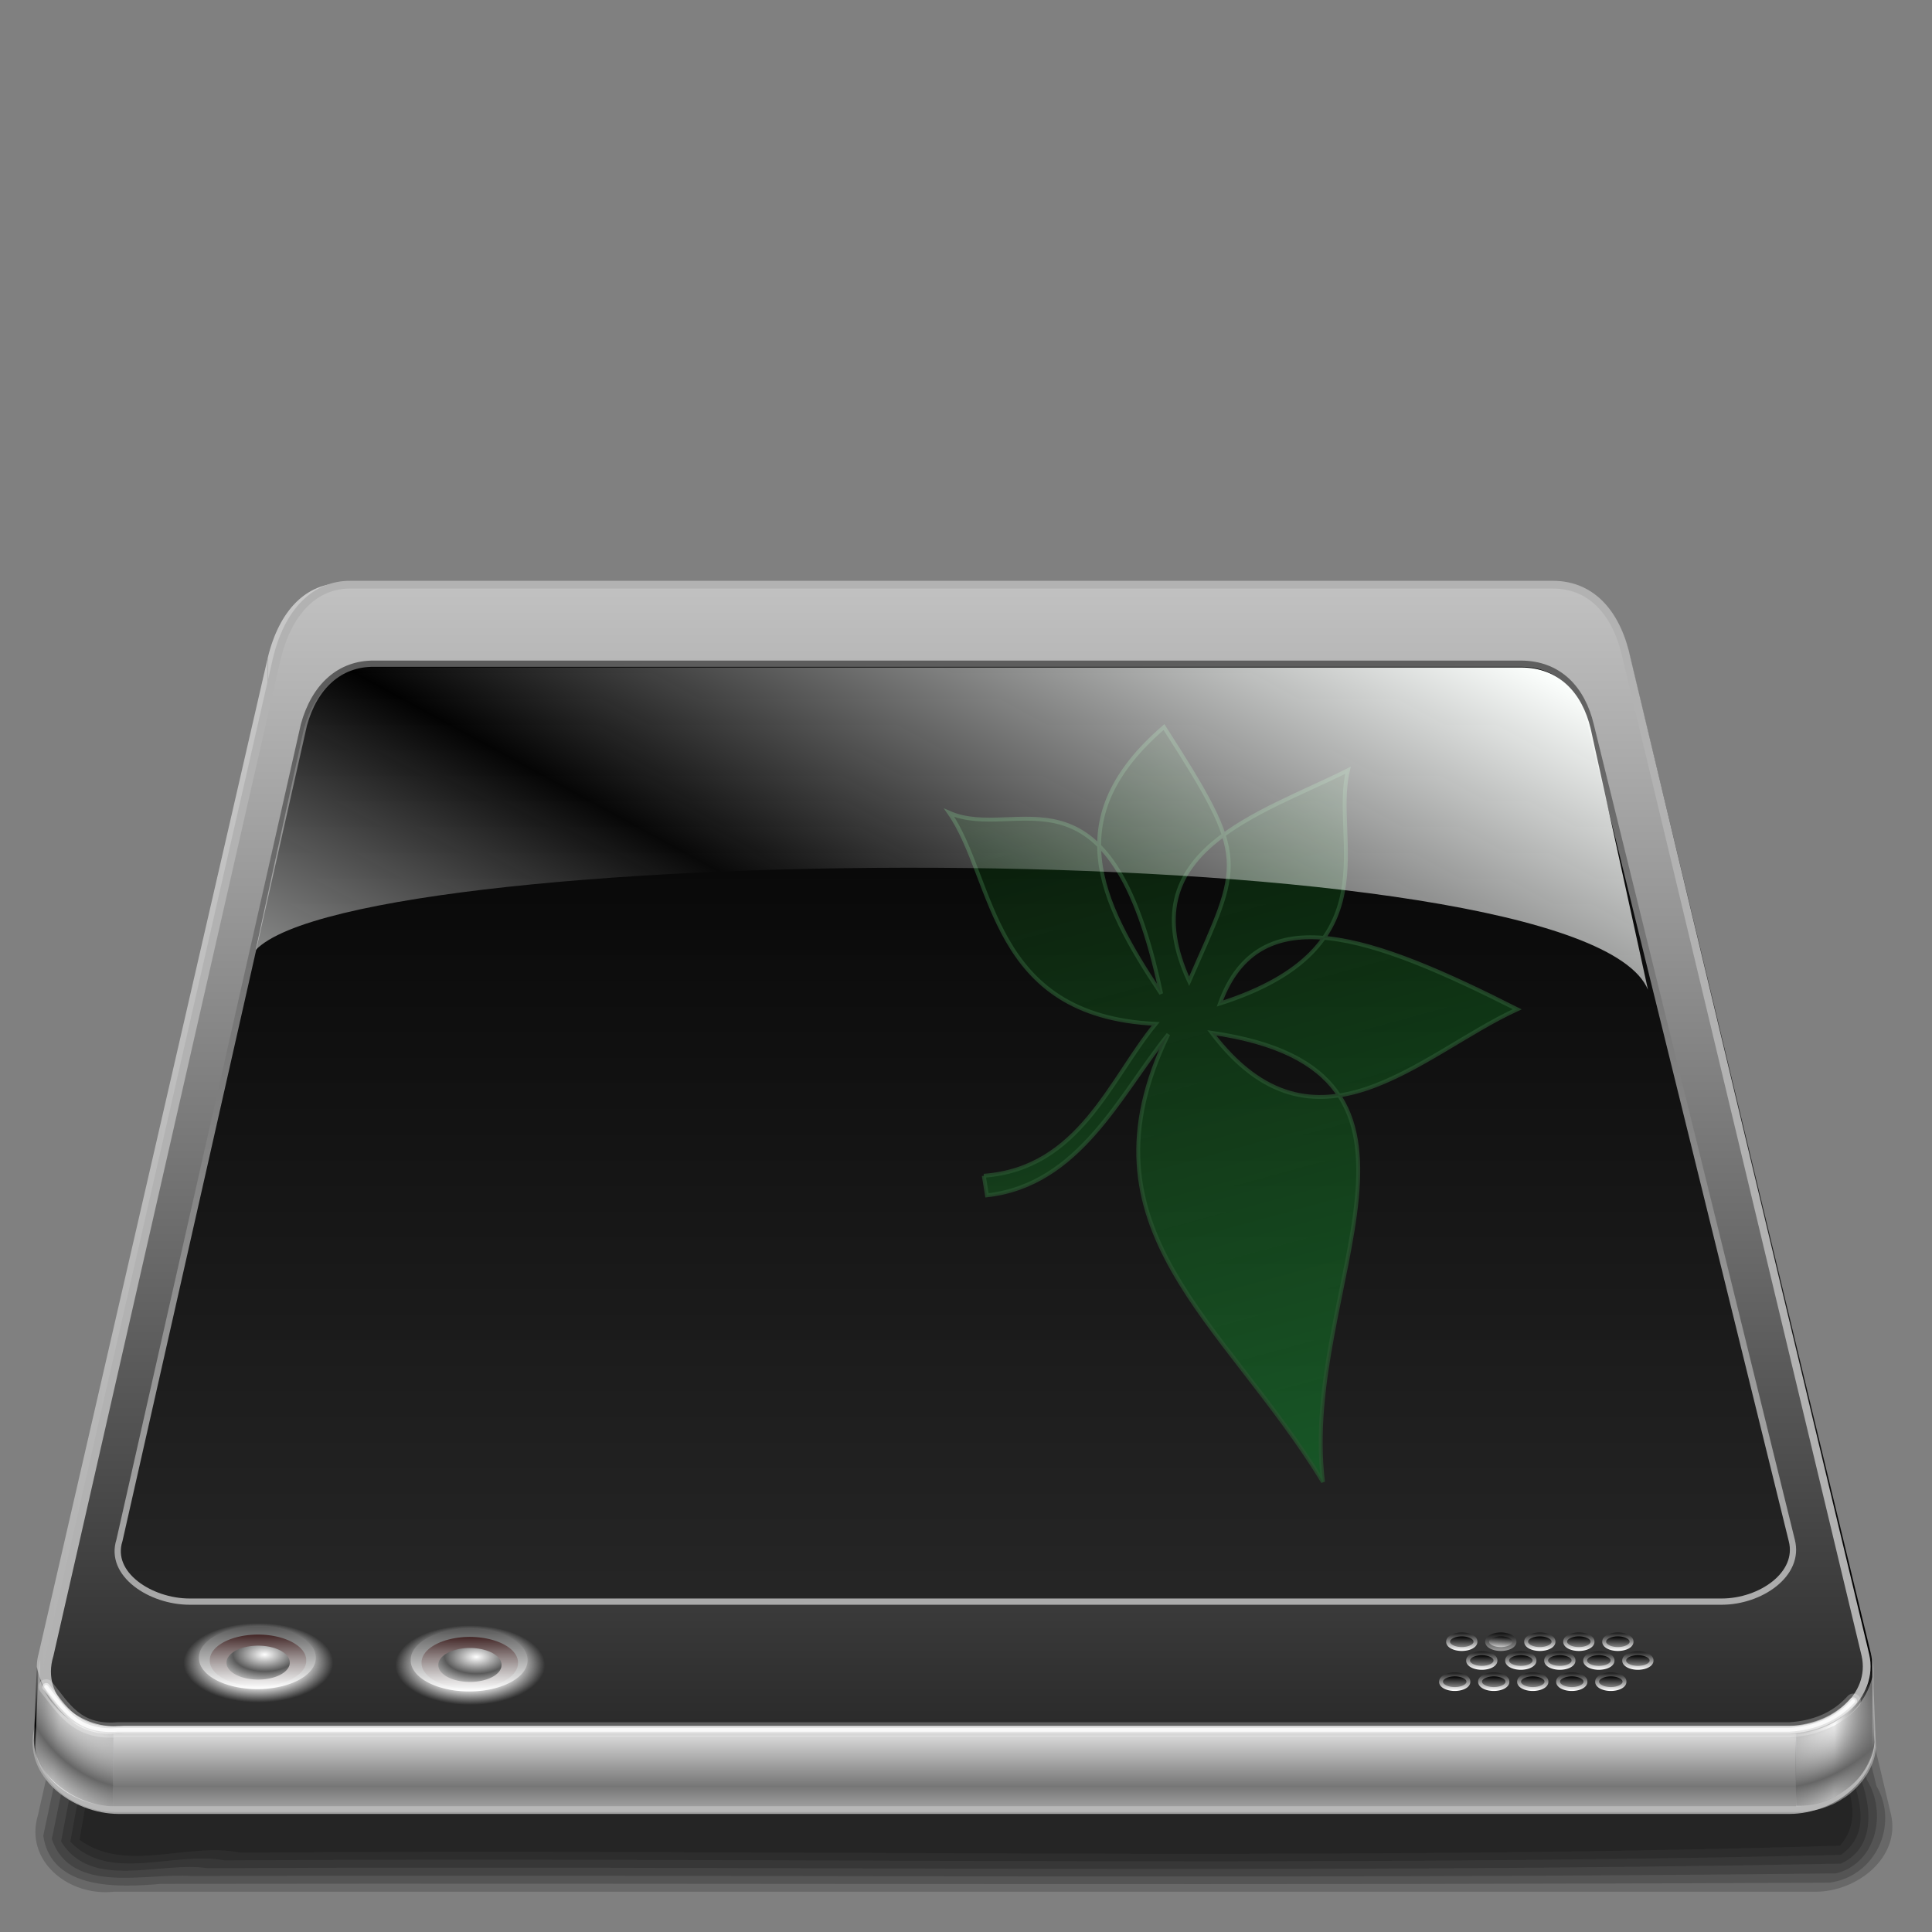 <?xml version="1.0" encoding="UTF-8" standalone="no"?>
<!-- Created with Inkscape (http://www.inkscape.org/) -->
<svg
   xmlns:dc="http://purl.org/dc/elements/1.1/"
   xmlns:cc="http://creativecommons.org/ns#"
   xmlns:rdf="http://www.w3.org/1999/02/22-rdf-syntax-ns#"
   xmlns:svg="http://www.w3.org/2000/svg"
   xmlns="http://www.w3.org/2000/svg"
   xmlns:xlink="http://www.w3.org/1999/xlink"
   xmlns:sodipodi="http://sodipodi.sourceforge.net/DTD/sodipodi-0.dtd"
   xmlns:inkscape="http://www.inkscape.org/namespaces/inkscape"
   width="256"
   height="256"
   id="svg2"
   sodipodi:version="0.32"
   inkscape:version="0.46"
   version="1.0"
   sodipodi:docname="inode-directory.svg"
   inkscape:output_extension="org.inkscape.output.svg.inkscape">
  <rect width="100%" height="100%" fill="#808080" stroke="none"/>
  <sodipodi:namedview
     id="base"
     pagecolor="#ffffff"
     bordercolor="#666666"
     borderopacity="1.0"
     gridtolerance="10000"
     guidetolerance="10"
     objecttolerance="10"
     inkscape:pageopacity="0"
     inkscape:pageshadow="2"
     inkscape:zoom="3.3359375"
     inkscape:cx="128"
     inkscape:cy="124.17278"
     inkscape:document-units="px"
     inkscape:current-layer="layer1"
     showgrid="false"
     inkscape:window-width="1680"
     inkscape:window-height="1025"
     inkscape:window-x="-5"
     inkscape:window-y="0" />
  <defs
     id="defs4">
    <linearGradient
       id="linearGradient3468">
      <stop
         id="stop3470"
         offset="0"
         style="stop-color:#159217;stop-opacity:0;" />
      <stop
         id="stop3472"
         offset="1"
         style="stop-color:#0c8434;stop-opacity:1;" />
    </linearGradient>
    <linearGradient
       id="linearGradient8792">
      <stop
         style="stop-color:#000000;stop-opacity:1"
         offset="0"
         id="stop8794" />
      <stop
         style="stop-color:#ffffff;stop-opacity:1;"
         offset="1"
         id="stop8796" />
    </linearGradient>
    <linearGradient
       id="linearGradient8753">
      <stop
         id="stop8755"
         offset="0"
         style="stop-color:#acacac;stop-opacity:1;" />
      <stop
         id="stop8757"
         offset="1"
         style="stop-color:#5a5a5a;stop-opacity:1;" />
    </linearGradient>
    <linearGradient
       id="linearGradient8705">
      <stop
         style="stop-color:#a9a9a9;stop-opacity:1;"
         offset="0"
         id="stop8707" />
      <stop
         style="stop-color:#a9a9a9;stop-opacity:0;"
         offset="1"
         id="stop8709" />
    </linearGradient>
    <linearGradient
       id="linearGradient8685">
      <stop
         style="stop-color:#d4d4d4;stop-opacity:1;"
         offset="0"
         id="stop8687" />
      <stop
         id="stop8701"
         offset="0.642"
         style="stop-color:#d4d4d4;stop-opacity:1;" />
      <stop
         style="stop-color:#d4d4d4;stop-opacity:0;"
         offset="1"
         id="stop8689" />
    </linearGradient>
    <linearGradient
       id="linearGradient3369">
      <stop
         style="stop-color:#000000;stop-opacity:1;"
         offset="0"
         id="stop3371" />
      <stop
         style="stop-color:#262626;stop-opacity:1;"
         offset="1"
         id="stop3373" />
    </linearGradient>
    <linearGradient
       id="linearGradient3318">
      <stop
         style="stop-color:#b2b2b2;stop-opacity:1;"
         offset="0"
         id="stop3320" />
      <stop
         id="stop3322"
         offset="0.574"
         style="stop-color:#717171;stop-opacity:0;" />
      <stop
         style="stop-color:#000000;stop-opacity:1;"
         offset="1"
         id="stop3324" />
    </linearGradient>
    <linearGradient
       id="linearGradient3255">
      <stop
         id="stop3257"
         offset="0"
         style="stop-color:#b2b2b2;stop-opacity:1;" />
      <stop
         style="stop-color:#717171;stop-opacity:0;"
         offset="0.583"
         id="stop3259" />
      <stop
         id="stop3261"
         offset="1"
         style="stop-color:#000000;stop-opacity:1;" />
    </linearGradient>
    <linearGradient
       id="linearGradient3467">
      <stop
         style="stop-color:#ffffff;stop-opacity:0;"
         offset="0"
         id="stop3469" />
      <stop
         style="stop-color:#fcfffd;stop-opacity:1;"
         offset="1"
         id="stop3471" />
    </linearGradient>
    <linearGradient
       id="linearGradient3457">
      <stop
         style="stop-color:#ffffff;stop-opacity:1;"
         offset="0"
         id="stop3459" />
      <stop
         style="stop-color:#5a5a5a;stop-opacity:1;"
         offset="1"
         id="stop3461" />
    </linearGradient>
    <linearGradient
       id="linearGradient3443">
      <stop
         style="stop-color:#b2b2b2;stop-opacity:1;"
         offset="0"
         id="stop3445" />
      <stop
         id="stop3253"
         offset="0.5"
         style="stop-color:#ffffff;stop-opacity:1;" />
      <stop
         style="stop-color:#000000;stop-opacity:1;"
         offset="1"
         id="stop3447" />
    </linearGradient>
    <linearGradient
       id="linearGradient3370">
      <stop
         id="stop3372"
         offset="0"
         style="stop-color:#212121;stop-opacity:1;" />
      <stop
         id="stop3374"
         offset="1"
         style="stop-color:#d9d9d9;stop-opacity:1;" />
    </linearGradient>
    <inkscape:perspective
       sodipodi:type="inkscape:persp3d"
       inkscape:vp_x="0 : 526.18109 : 1"
       inkscape:vp_y="0 : 1000 : 0"
       inkscape:vp_z="744.09448 : 526.18109 : 1"
       inkscape:persp3d-origin="372.04724 : 350.78739 : 1"
       id="perspective10" />
    <linearGradient
       spreadMethod="reflect"
       gradientUnits="userSpaceOnUse"
       y2="-7.034"
       x2="11.61"
       y1="-6.253"
       x1="9.41"
       id="linearGradient3376"
       xlink:href="#linearGradient3370"
       inkscape:collect="always" />
    <linearGradient
       y2="-7.034"
       x2="11.61"
       y1="-6.253"
       x1="9.41"
       spreadMethod="reflect"
       gradientUnits="userSpaceOnUse"
       id="linearGradient3378"
       xlink:href="#linearGradient3370"
       inkscape:collect="always" />
    <linearGradient
       y2="-7.034"
       x2="11.61"
       y1="-6.253"
       x1="9.41"
       spreadMethod="reflect"
       gradientUnits="userSpaceOnUse"
       id="linearGradient3381"
       xlink:href="#linearGradient3370"
       inkscape:collect="always" />
    <linearGradient
       y2="-5.84"
       x2="16.759"
       y1="-4.132"
       x1="15.272"
       spreadMethod="reflect"
       gradientUnits="userSpaceOnUse"
       id="linearGradient3384"
       xlink:href="#linearGradient3370"
       inkscape:collect="always" />
    <linearGradient
       y2="-7.159"
       x2="12.447"
       y1="-7.5"
       x1="14.043"
       spreadMethod="reflect"
       gradientUnits="userSpaceOnUse"
       id="linearGradient3386"
       xlink:href="#linearGradient3370"
       inkscape:collect="always" />
    <linearGradient
       y2="-7.034"
       x2="11.61"
       y1="-6.253"
       x1="9.41"
       spreadMethod="reflect"
       gradientUnits="userSpaceOnUse"
       id="linearGradient3388"
       xlink:href="#linearGradient3370"
       inkscape:collect="always" />
    <linearGradient
       y2="-4.272"
       x2="9.596"
       y1="-8.391"
       x1="11.442"
       spreadMethod="reflect"
       gradientUnits="userSpaceOnUse"
       id="linearGradient3391"
       xlink:href="#linearGradient3370"
       inkscape:collect="always" />
    <linearGradient
       y2="-0.691"
       x2="12.019"
       y1="-6.253"
       x1="9.41"
       spreadMethod="reflect"
       gradientUnits="userSpaceOnUse"
       id="linearGradient3393"
       xlink:href="#linearGradient3370"
       inkscape:collect="always" />
    <linearGradient
       y2="1.607"
       x2="8.901"
       y1="-6.253"
       x1="9.41"
       spreadMethod="reflect"
       gradientUnits="userSpaceOnUse"
       id="linearGradient3395"
       xlink:href="#linearGradient3370"
       inkscape:collect="always" />
    <linearGradient
       y2="3.051"
       x2="8.705"
       y1="-3.01"
       x1="8.662"
       spreadMethod="reflect"
       gradientUnits="userSpaceOnUse"
       id="linearGradient3397"
       xlink:href="#linearGradient3370"
       inkscape:collect="always" />
    <linearGradient
       y2="0.61"
       x2="14.567"
       y1="-2.048"
       x1="14.185"
       spreadMethod="reflect"
       gradientUnits="userSpaceOnUse"
       id="linearGradient3399"
       xlink:href="#linearGradient3370"
       inkscape:collect="always" />
    <linearGradient
       inkscape:collect="always"
       xlink:href="#linearGradient3443"
       id="linearGradient3449"
       x1="9.889"
       y1="161.478"
       x2="245.438"
       y2="161.478"
       gradientUnits="userSpaceOnUse"
       spreadMethod="reflect" />
    <linearGradient
       inkscape:collect="always"
       xlink:href="#linearGradient8753"
       id="linearGradient3463"
       x1="140.928"
       y1="214.67"
       x2="135.495"
       y2="88.951"
       gradientUnits="userSpaceOnUse" />
    <linearGradient
       inkscape:collect="always"
       xlink:href="#linearGradient3467"
       id="linearGradient3473"
       x1="140.715"
       y1="143.563"
       x2="175.757"
       y2="79.243"
       gradientUnits="userSpaceOnUse"
       spreadMethod="reflect" />
    <linearGradient
       inkscape:collect="always"
       xlink:href="#linearGradient3467"
       id="linearGradient3227"
       x1="145.425"
       y1="99.905"
       x2="187.228"
       y2="248.869"
       gradientUnits="userSpaceOnUse" />
    <linearGradient
       inkscape:collect="always"
       xlink:href="#linearGradient3370"
       id="linearGradient3235"
       x1="124.301"
       y1="238.905"
       x2="124.301"
       y2="60.068"
       gradientUnits="userSpaceOnUse" />
    <radialGradient
       inkscape:collect="always"
       xlink:href="#linearGradient3255"
       id="radialGradient3282"
       gradientUnits="userSpaceOnUse"
       gradientTransform="matrix(-1.969,1.533,-1.766,-2.269,447.35,708.908)"
       spreadMethod="reflect"
       cx="15.359"
       cy="224.216"
       fx="15.359"
       fy="224.216"
       r="5.104" />
    <radialGradient
       inkscape:collect="always"
       xlink:href="#linearGradient3318"
       id="radialGradient3285"
       gradientUnits="userSpaceOnUse"
       gradientTransform="matrix(1.671,1.62,2.267,-2.338,-300.025,722.964)"
       spreadMethod="reflect"
       cx="16.468"
       cy="225.256"
       fx="16.468"
       fy="225.256"
       r="5.104" />
    <linearGradient
       inkscape:collect="always"
       xlink:href="#linearGradient3370"
       id="linearGradient3288"
       gradientUnits="userSpaceOnUse"
       spreadMethod="reflect"
       x1="118.571"
       y1="237.348"
       x2="118.571"
       y2="231.256" />
    <linearGradient
       inkscape:collect="always"
       xlink:href="#linearGradient3443"
       id="linearGradient3291"
       gradientUnits="userSpaceOnUse"
       spreadMethod="reflect"
       x1="9.889"
       y1="161.478"
       x2="245.438"
       y2="161.478" />
    <linearGradient
       inkscape:collect="always"
       xlink:href="#linearGradient3443"
       id="linearGradient3294"
       gradientUnits="userSpaceOnUse"
       spreadMethod="reflect"
       x1="9.889"
       y1="161.478"
       x2="245.438"
       y2="161.478" />
    <linearGradient
       inkscape:collect="always"
       xlink:href="#linearGradient3443"
       id="linearGradient3297"
       gradientUnits="userSpaceOnUse"
       spreadMethod="reflect"
       x1="9.889"
       y1="161.478"
       x2="245.438"
       y2="161.478" />
    <linearGradient
       inkscape:collect="always"
       xlink:href="#linearGradient3443"
       id="linearGradient3300"
       gradientUnits="userSpaceOnUse"
       spreadMethod="reflect"
       x1="19.847"
       y1="235.22"
       x2="4.726"
       y2="233.421" />
    <linearGradient
       inkscape:collect="always"
       xlink:href="#linearGradient3443"
       id="linearGradient3304"
       gradientUnits="userSpaceOnUse"
       spreadMethod="reflect"
       x1="235.616"
       y1="233.632"
       x2="245.438"
       y2="233.721" />
    <linearGradient
       inkscape:collect="always"
       xlink:href="#linearGradient3443"
       id="linearGradient3307"
       gradientUnits="userSpaceOnUse"
       spreadMethod="reflect"
       x1="9.889"
       y1="161.478"
       x2="245.438"
       y2="161.478" />
    <linearGradient
       inkscape:collect="always"
       xlink:href="#linearGradient3443"
       id="linearGradient3310"
       gradientUnits="userSpaceOnUse"
       spreadMethod="reflect"
       x1="9.889"
       y1="161.478"
       x2="245.438"
       y2="161.478" />
    <linearGradient
       inkscape:collect="always"
       xlink:href="#linearGradient3443"
       id="linearGradient3313"
       gradientUnits="userSpaceOnUse"
       spreadMethod="reflect"
       x1="9.889"
       y1="161.478"
       x2="245.438"
       y2="161.478" />
    <linearGradient
       inkscape:collect="always"
       xlink:href="#linearGradient3443"
       id="linearGradient3316"
       gradientUnits="userSpaceOnUse"
       spreadMethod="reflect"
       x1="9.889"
       y1="161.478"
       x2="245.438"
       y2="161.478" />
    <linearGradient
       inkscape:collect="always"
       xlink:href="#linearGradient3369"
       id="linearGradient3375"
       x1="102.527"
       y1="89.664"
       x2="102.527"
       y2="214.67"
       gradientUnits="userSpaceOnUse" />
    <linearGradient
       id="linearGradient2760"
       inkscape:collect="always">
      <stop
         id="stop2762"
         offset="0"
         style="stop-color:#fff3f3;stop-opacity:1" />
      <stop
         id="stop2764"
         offset="1"
         style="stop-color:white;stop-opacity:0" />
    </linearGradient>
    <linearGradient
       inkscape:collect="always"
       id="linearGradient2772">
      <stop
         style="stop-color:#442727;stop-opacity:1"
         offset="0"
         id="stop2774" />
      <stop
         style="stop-color:white;stop-opacity:0"
         offset="1"
         id="stop2776" />
    </linearGradient>
    <inkscape:perspective
       id="perspective8554"
       inkscape:persp3d-origin="128 : 85.333333 : 1"
       inkscape:vp_z="256 : 128 : 1"
       inkscape:vp_y="0 : 1000 : 0"
       inkscape:vp_x="0 : 128 : 1"
       sodipodi:type="inkscape:persp3d" />
    <radialGradient
       inkscape:collect="always"
       xlink:href="#linearGradient8685"
       id="radialGradient8727"
       gradientUnits="userSpaceOnUse"
       gradientTransform="matrix(1,0,0,0.531,0,103.83)"
       cx="70.802"
       cy="221.62"
       fx="70.802"
       fy="221.62"
       r="9.607" />
    <linearGradient
       inkscape:collect="always"
       xlink:href="#linearGradient3457"
       id="linearGradient8729"
       gradientUnits="userSpaceOnUse"
       x1="70.802"
       y1="226.726"
       x2="70.802"
       y2="216.514" />
    <linearGradient
       inkscape:collect="always"
       xlink:href="#linearGradient2772"
       id="linearGradient8731"
       gradientUnits="userSpaceOnUse"
       x1="70.802"
       y1="216.514"
       x2="70.802"
       y2="228.311" />
    <radialGradient
       inkscape:collect="always"
       xlink:href="#linearGradient3457"
       id="radialGradient8733"
       gradientUnits="userSpaceOnUse"
       gradientTransform="matrix(1,0,0,0.531,0,103.83)"
       spreadMethod="reflect"
       cx="72.773"
       cy="217.238"
       fx="72.773"
       fy="217.238"
       r="9.607" />
    <radialGradient
       inkscape:collect="always"
       xlink:href="#linearGradient8685"
       id="radialGradient8745"
       gradientUnits="userSpaceOnUse"
       gradientTransform="matrix(1,0,0,0.531,0,103.83)"
       cx="70.802"
       cy="221.62"
       fx="70.802"
       fy="221.62"
       r="9.607" />
    <linearGradient
       inkscape:collect="always"
       xlink:href="#linearGradient3457"
       id="linearGradient8747"
       gradientUnits="userSpaceOnUse"
       x1="70.802"
       y1="226.726"
       x2="70.802"
       y2="216.514" />
    <linearGradient
       inkscape:collect="always"
       xlink:href="#linearGradient2772"
       id="linearGradient8749"
       gradientUnits="userSpaceOnUse"
       x1="70.802"
       y1="216.514"
       x2="70.802"
       y2="228.311" />
    <radialGradient
       inkscape:collect="always"
       xlink:href="#linearGradient3457"
       id="radialGradient8751"
       gradientUnits="userSpaceOnUse"
       gradientTransform="matrix(1,0,0,0.531,0,103.83)"
       spreadMethod="reflect"
       cx="72.773"
       cy="217.238"
       fx="72.773"
       fy="217.238"
       r="9.607" />
    <linearGradient
       inkscape:collect="always"
       xlink:href="#linearGradient8792"
       id="linearGradient8798"
       x1="81.05"
       y1="217.962"
       x2="81.05"
       y2="220.589"
       gradientUnits="userSpaceOnUse" />
    <linearGradient
       inkscape:collect="always"
       xlink:href="#linearGradient8792"
       id="linearGradient8806"
       x1="82.386"
       y1="218.738"
       x2="82.354"
       y2="221.421"
       gradientUnits="userSpaceOnUse" />
    <linearGradient
       inkscape:collect="always"
       xlink:href="#linearGradient8792"
       id="linearGradient8810"
       gradientUnits="userSpaceOnUse"
       x1="82.386"
       y1="218.738"
       x2="82.354"
       y2="221.421" />
    <linearGradient
       inkscape:collect="always"
       xlink:href="#linearGradient8792"
       id="linearGradient8812"
       gradientUnits="userSpaceOnUse"
       x1="81.05"
       y1="217.962"
       x2="81.05"
       y2="220.589" />
    <linearGradient
       inkscape:collect="always"
       xlink:href="#linearGradient8792"
       id="linearGradient8822"
       gradientUnits="userSpaceOnUse"
       x1="82.386"
       y1="218.738"
       x2="82.354"
       y2="221.421" />
    <linearGradient
       inkscape:collect="always"
       xlink:href="#linearGradient8792"
       id="linearGradient8824"
       gradientUnits="userSpaceOnUse"
       x1="81.05"
       y1="217.962"
       x2="81.05"
       y2="220.589" />
    <linearGradient
       inkscape:collect="always"
       xlink:href="#linearGradient8792"
       id="linearGradient8828"
       gradientUnits="userSpaceOnUse"
       x1="82.386"
       y1="218.738"
       x2="82.354"
       y2="221.421" />
    <linearGradient
       inkscape:collect="always"
       xlink:href="#linearGradient8792"
       id="linearGradient8830"
       gradientUnits="userSpaceOnUse"
       x1="81.05"
       y1="217.962"
       x2="81.05"
       y2="220.589" />
    <linearGradient
       inkscape:collect="always"
       xlink:href="#linearGradient8792"
       id="linearGradient8851"
       gradientUnits="userSpaceOnUse"
       x1="82.386"
       y1="218.738"
       x2="82.354"
       y2="221.421" />
    <linearGradient
       inkscape:collect="always"
       xlink:href="#linearGradient8792"
       id="linearGradient8853"
       gradientUnits="userSpaceOnUse"
       x1="81.05"
       y1="217.962"
       x2="81.05"
       y2="220.589" />
    <linearGradient
       inkscape:collect="always"
       xlink:href="#linearGradient8792"
       id="linearGradient8855"
       gradientUnits="userSpaceOnUse"
       x1="82.386"
       y1="218.738"
       x2="82.354"
       y2="221.421" />
    <linearGradient
       inkscape:collect="always"
       xlink:href="#linearGradient8792"
       id="linearGradient8857"
       gradientUnits="userSpaceOnUse"
       x1="81.05"
       y1="217.962"
       x2="81.05"
       y2="220.589" />
    <linearGradient
       inkscape:collect="always"
       xlink:href="#linearGradient8792"
       id="linearGradient8859"
       gradientUnits="userSpaceOnUse"
       x1="82.386"
       y1="218.738"
       x2="82.354"
       y2="221.421" />
    <linearGradient
       inkscape:collect="always"
       xlink:href="#linearGradient8792"
       id="linearGradient8861"
       gradientUnits="userSpaceOnUse"
       x1="81.05"
       y1="217.962"
       x2="81.05"
       y2="220.589" />
    <linearGradient
       inkscape:collect="always"
       xlink:href="#linearGradient8792"
       id="linearGradient8863"
       gradientUnits="userSpaceOnUse"
       x1="82.386"
       y1="218.738"
       x2="82.354"
       y2="221.421" />
    <linearGradient
       inkscape:collect="always"
       xlink:href="#linearGradient8792"
       id="linearGradient8865"
       gradientUnits="userSpaceOnUse"
       x1="81.05"
       y1="217.962"
       x2="81.05"
       y2="220.589" />
    <linearGradient
       inkscape:collect="always"
       xlink:href="#linearGradient8792"
       id="linearGradient8867"
       gradientUnits="userSpaceOnUse"
       x1="82.386"
       y1="218.738"
       x2="82.354"
       y2="221.421" />
    <linearGradient
       inkscape:collect="always"
       xlink:href="#linearGradient8792"
       id="linearGradient8869"
       gradientUnits="userSpaceOnUse"
       x1="81.05"
       y1="217.962"
       x2="81.05"
       y2="220.589" />
    <linearGradient
       inkscape:collect="always"
       xlink:href="#linearGradient8792"
       id="linearGradient8883"
       gradientUnits="userSpaceOnUse"
       x1="82.386"
       y1="218.738"
       x2="82.354"
       y2="221.421" />
    <linearGradient
       inkscape:collect="always"
       xlink:href="#linearGradient8792"
       id="linearGradient8885"
       gradientUnits="userSpaceOnUse"
       x1="81.05"
       y1="217.962"
       x2="81.05"
       y2="220.589" />
    <linearGradient
       inkscape:collect="always"
       xlink:href="#linearGradient8792"
       id="linearGradient8887"
       gradientUnits="userSpaceOnUse"
       x1="82.386"
       y1="218.738"
       x2="82.354"
       y2="221.421" />
    <linearGradient
       inkscape:collect="always"
       xlink:href="#linearGradient8792"
       id="linearGradient8889"
       gradientUnits="userSpaceOnUse"
       x1="81.05"
       y1="217.962"
       x2="81.05"
       y2="220.589" />
    <linearGradient
       inkscape:collect="always"
       xlink:href="#linearGradient8792"
       id="linearGradient8891"
       gradientUnits="userSpaceOnUse"
       x1="82.386"
       y1="218.738"
       x2="82.354"
       y2="221.421" />
    <linearGradient
       inkscape:collect="always"
       xlink:href="#linearGradient8792"
       id="linearGradient8893"
       gradientUnits="userSpaceOnUse"
       x1="81.05"
       y1="217.962"
       x2="81.05"
       y2="220.589" />
    <linearGradient
       inkscape:collect="always"
       xlink:href="#linearGradient8792"
       id="linearGradient8895"
       gradientUnits="userSpaceOnUse"
       x1="82.386"
       y1="218.738"
       x2="82.354"
       y2="221.421" />
    <linearGradient
       inkscape:collect="always"
       xlink:href="#linearGradient8792"
       id="linearGradient8897"
       gradientUnits="userSpaceOnUse"
       x1="81.05"
       y1="217.962"
       x2="81.05"
       y2="220.589" />
    <linearGradient
       inkscape:collect="always"
       xlink:href="#linearGradient8792"
       id="linearGradient8899"
       gradientUnits="userSpaceOnUse"
       x1="82.386"
       y1="218.738"
       x2="82.354"
       y2="221.421" />
    <linearGradient
       inkscape:collect="always"
       xlink:href="#linearGradient8792"
       id="linearGradient8901"
       gradientUnits="userSpaceOnUse"
       x1="81.05"
       y1="217.962"
       x2="81.05"
       y2="220.589" />
    <linearGradient
       inkscape:collect="always"
       xlink:href="#linearGradient8792"
       id="linearGradient8903"
       gradientUnits="userSpaceOnUse"
       x1="82.386"
       y1="218.738"
       x2="82.273"
       y2="220.589" />
    <linearGradient
       inkscape:collect="always"
       xlink:href="#linearGradient8792"
       id="linearGradient8905"
       gradientUnits="userSpaceOnUse"
       x1="81.05"
       y1="217.962"
       x2="81.05"
       y2="222.247" />
    <linearGradient
       id="linearGradient2837"
       inkscape:collect="always">
      <stop
         id="stop2839"
         offset="0"
         style="stop-color:white;stop-opacity:1" />
      <stop
         id="stop2841"
         offset="1"
         style="stop-color:black;stop-opacity:1" />
    </linearGradient>
    <linearGradient
       inkscape:collect="always"
       id="linearGradient2813">
      <stop
         style="stop-color:white;stop-opacity:1"
         offset="0"
         id="stop4022" />
      <stop
         style="stop-color:black;stop-opacity:1"
         offset="1"
         id="stop2817" />
    </linearGradient>
    <linearGradient
       inkscape:collect="always"
       xlink:href="#linearGradient2813"
       id="linearGradient2819"
       x1="165.021"
       y1="190.767"
       x2="165.021"
       y2="172.182"
       gradientUnits="userSpaceOnUse" />
    <linearGradient
       inkscape:collect="always"
       xlink:href="#linearGradient2813"
       id="linearGradient2827"
       x1="177.021"
       y1="172.182"
       x2="177.701"
       y2="190.767"
       gradientUnits="userSpaceOnUse" />
    <linearGradient
       inkscape:collect="always"
       xlink:href="#linearGradient2837"
       id="linearGradient2835"
       x1="123.62"
       y1="165.719"
       x2="122.81"
       y2="53.922"
       gradientUnits="userSpaceOnUse" />
    <linearGradient
       inkscape:collect="always"
       xlink:href="#linearGradient2837"
       id="linearGradient2849"
       x1="144.808"
       y1="77.37"
       x2="145.413"
       y2="165.719"
       gradientUnits="userSpaceOnUse"
       spreadMethod="reflect" />
    <linearGradient
       inkscape:collect="always"
       xlink:href="#linearGradient2837"
       id="linearGradient2857"
       x1="121.576"
       y1="41.947"
       x2="113.72"
       y2="204.896"
       gradientUnits="userSpaceOnUse" />
    <linearGradient
       inkscape:collect="always"
       xlink:href="#linearGradient2837"
       id="linearGradient2865"
       x1="142.97"
       y1="202.215"
       x2="150.117"
       y2="42.245"
       gradientUnits="userSpaceOnUse" />
    <linearGradient
       y2="148.856"
       x2="29.589"
       y1="148.856"
       x1="25.679"
       spreadMethod="reflect"
       gradientTransform="matrix(0.532,0,0,0.598,29.883,56.321)"
       gradientUnits="userSpaceOnUse"
       id="linearGradient2900"
       xlink:href="#linearGradient2831"
       inkscape:collect="always" />
    <linearGradient
       y2="122.871"
       x2="51.182"
       y1="122.221"
       x1="45.978"
       spreadMethod="pad"
       gradientTransform="matrix(0.843,0,0,1.003,6.845,8.647)"
       gradientUnits="userSpaceOnUse"
       id="linearGradient2898"
       xlink:href="#linearGradient2845"
       inkscape:collect="always" />
    <linearGradient
       y2="119.233"
       x2="41.286"
       y1="120.142"
       x1="33.917"
       spreadMethod="reflect"
       gradientTransform="matrix(0.843,0,0,1.003,6.845,8.647)"
       gradientUnits="userSpaceOnUse"
       id="linearGradient2896"
       xlink:href="#linearGradient2760"
       inkscape:collect="always" />
    <linearGradient
       y2="36.695"
       x2="33.01"
       y1="36.695"
       x1="21.96"
       gradientUnits="userSpaceOnUse"
       id="linearGradient2894"
       xlink:href="#linearGradient2811"
       inkscape:collect="always" />
    <linearGradient
       y2="12.499"
       x2="49.246"
       y1="12.499"
       x1="46.511"
       spreadMethod="reflect"
       gradientTransform="translate(-0.749,8.834)"
       gradientUnits="userSpaceOnUse"
       id="linearGradient2892"
       xlink:href="#linearGradient2797"
       inkscape:collect="always" />
    <linearGradient
       y2="12.499"
       x2="49.246"
       y1="12.499"
       x1="46.511"
       spreadMethod="reflect"
       gradientUnits="userSpaceOnUse"
       id="linearGradient2890"
       xlink:href="#linearGradient2797"
       inkscape:collect="always" />
    <linearGradient
       y2="16.34"
       x2="39.059"
       y1="16.34"
       x1="49.225"
       spreadMethod="reflect"
       gradientTransform="matrix(0.843,0,0,1.003,6.845,8.647)"
       gradientUnits="userSpaceOnUse"
       id="linearGradient2888"
       xlink:href="#linearGradient2760"
       inkscape:collect="always" />
    <linearGradient
       y2="65.712"
       x2="91.336"
       y1="65.712"
       x1="79.657"
       spreadMethod="reflect"
       gradientTransform="matrix(0.559,0,0,1,-2.274,4.192)"
       gradientUnits="userSpaceOnUse"
       id="linearGradient2886"
       xlink:href="#linearGradient2831"
       inkscape:collect="always" />
    <linearGradient
       y2="19.978"
       x2="32.158"
       y1="19.582"
       x1="48.748"
       gradientUnits="userSpaceOnUse"
       id="linearGradient2884"
       xlink:href="#linearGradient2760"
       inkscape:collect="always" />
    <linearGradient
       y2="16.34"
       x2="39.059"
       y1="16.34"
       x1="49.225"
       spreadMethod="reflect"
       gradientUnits="userSpaceOnUse"
       id="linearGradient2882"
       xlink:href="#linearGradient2760"
       inkscape:collect="always" />
    <linearGradient
       y2="12.499"
       x2="49.246"
       y1="12.499"
       x1="46.511"
       spreadMethod="reflect"
       gradientTransform="translate(-1.376,-8.152)"
       gradientUnits="userSpaceOnUse"
       id="linearGradient2880"
       xlink:href="#linearGradient2797"
       inkscape:collect="always" />
    <linearGradient
       y2="16.34"
       x2="39.059"
       y1="16.34"
       x1="49.225"
       spreadMethod="reflect"
       gradientTransform="matrix(0.763,0,0,0.962,10.348,-7.886)"
       gradientUnits="userSpaceOnUse"
       id="linearGradient2878"
       xlink:href="#linearGradient2760"
       inkscape:collect="always" />
    <linearGradient
       id="linearGradient9158">
      <stop
         id="stop9160"
         offset="0"
         style="stop-color:black;stop-opacity:1;" />
      <stop
         id="stop9162"
         offset="1"
         style="stop-color:white;stop-opacity:1;" />
    </linearGradient>
    <linearGradient
       id="linearGradient9152">
      <stop
         style="stop-color:black;stop-opacity:0;"
         offset="0"
         id="stop9154" />
      <stop
         style="stop-color:white;stop-opacity:1;"
         offset="1"
         id="stop9156" />
    </linearGradient>
    <linearGradient
       id="linearGradient2797"
       inkscape:collect="always">
      <stop
         id="stop2799"
         offset="0"
         style="stop-color:black;stop-opacity:0" />
      <stop
         id="stop2801"
         offset="1"
         style="stop-color:white;stop-opacity:1" />
    </linearGradient>
    <linearGradient
       id="linearGradient2811"
       inkscape:collect="always">
      <stop
         id="stop2813"
         offset="0"
         style="stop-color:white;stop-opacity:1" />
      <stop
         id="stop2815"
         offset="1"
         style="stop-color:black;stop-opacity:1" />
    </linearGradient>
    <linearGradient
       id="linearGradient2831"
       inkscape:collect="always">
      <stop
         id="stop2833"
         offset="0"
         style="stop-color:#fff9f9;stop-opacity:1;" />
      <stop
         id="stop2835"
         offset="1"
         style="stop-color:black;stop-opacity:1" />
    </linearGradient>
    <linearGradient
       id="linearGradient2845">
      <stop
         style="stop-color:black;stop-opacity:0"
         offset="0"
         id="stop2847" />
      <stop
         style="stop-color:black;stop-opacity:1"
         offset="1"
         id="stop2849" />
    </linearGradient>
    <inkscape:perspective
       id="perspective9137"
       inkscape:persp3d-origin="128 : 85.333333 : 1"
       inkscape:vp_z="256 : 128 : 1"
       inkscape:vp_y="0 : 1000 : 0"
       inkscape:vp_x="0 : 128 : 1"
       sodipodi:type="inkscape:persp3d" />
    <linearGradient
       inkscape:collect="always"
       xlink:href="#linearGradient2760"
       id="linearGradient9238"
       gradientUnits="userSpaceOnUse"
       gradientTransform="matrix(0.763,0,0,0.962,10.348,-7.886)"
       spreadMethod="reflect"
       x1="49.225"
       y1="16.34"
       x2="39.059"
       y2="16.34" />
    <linearGradient
       inkscape:collect="always"
       xlink:href="#linearGradient2797"
       id="linearGradient9240"
       gradientUnits="userSpaceOnUse"
       gradientTransform="translate(-1.376,-8.152)"
       spreadMethod="reflect"
       x1="46.511"
       y1="12.499"
       x2="49.246"
       y2="12.499" />
    <linearGradient
       inkscape:collect="always"
       xlink:href="#linearGradient2760"
       id="linearGradient9242"
       gradientUnits="userSpaceOnUse"
       spreadMethod="reflect"
       x1="49.225"
       y1="16.34"
       x2="39.059"
       y2="16.34" />
    <linearGradient
       inkscape:collect="always"
       xlink:href="#linearGradient2760"
       id="linearGradient9244"
       gradientUnits="userSpaceOnUse"
       x1="48.748"
       y1="19.582"
       x2="32.158"
       y2="19.978" />
    <linearGradient
       inkscape:collect="always"
       xlink:href="#linearGradient2831"
       id="linearGradient9246"
       gradientUnits="userSpaceOnUse"
       gradientTransform="matrix(0.559,0,0,1,-2.274,4.192)"
       spreadMethod="reflect"
       x1="79.657"
       y1="65.712"
       x2="91.336"
       y2="65.712" />
    <linearGradient
       inkscape:collect="always"
       xlink:href="#linearGradient2760"
       id="linearGradient9248"
       gradientUnits="userSpaceOnUse"
       gradientTransform="matrix(0.843,0,0,1.003,6.845,8.647)"
       spreadMethod="reflect"
       x1="49.225"
       y1="16.34"
       x2="39.059"
       y2="16.34" />
    <linearGradient
       inkscape:collect="always"
       xlink:href="#linearGradient2797"
       id="linearGradient9250"
       gradientUnits="userSpaceOnUse"
       spreadMethod="reflect"
       x1="46.511"
       y1="12.499"
       x2="49.246"
       y2="12.499" />
    <linearGradient
       inkscape:collect="always"
       xlink:href="#linearGradient2797"
       id="linearGradient9252"
       gradientUnits="userSpaceOnUse"
       gradientTransform="translate(-0.749,8.834)"
       spreadMethod="reflect"
       x1="46.511"
       y1="12.499"
       x2="49.246"
       y2="12.499" />
    <linearGradient
       inkscape:collect="always"
       xlink:href="#linearGradient2811"
       id="linearGradient9254"
       gradientUnits="userSpaceOnUse"
       x1="21.96"
       y1="36.695"
       x2="33.01"
       y2="36.695" />
    <linearGradient
       inkscape:collect="always"
       xlink:href="#linearGradient2760"
       id="linearGradient9256"
       gradientUnits="userSpaceOnUse"
       gradientTransform="matrix(0.843,0,0,1.003,6.845,8.647)"
       spreadMethod="reflect"
       x1="33.917"
       y1="120.142"
       x2="41.286"
       y2="119.233" />
    <linearGradient
       inkscape:collect="always"
       xlink:href="#linearGradient2845"
       id="linearGradient9258"
       gradientUnits="userSpaceOnUse"
       gradientTransform="matrix(0.843,0,0,1.003,6.845,8.647)"
       spreadMethod="pad"
       x1="45.978"
       y1="122.221"
       x2="51.182"
       y2="122.871" />
    <linearGradient
       inkscape:collect="always"
       xlink:href="#linearGradient2831"
       id="linearGradient9260"
       gradientUnits="userSpaceOnUse"
       gradientTransform="matrix(0.532,0,0,0.598,29.883,56.321)"
       spreadMethod="reflect"
       x1="25.679"
       y1="148.856"
       x2="29.589"
       y2="148.856" />
    <linearGradient
       inkscape:collect="always"
       xlink:href="#linearGradient2760"
       id="linearGradient9282"
       gradientUnits="userSpaceOnUse"
       gradientTransform="matrix(0.763,0,0,0.962,10.348,-7.886)"
       spreadMethod="reflect"
       x1="49.225"
       y1="16.34"
       x2="39.231"
       y2="16.774" />
    <linearGradient
       inkscape:collect="always"
       xlink:href="#linearGradient2797"
       id="linearGradient9284"
       gradientUnits="userSpaceOnUse"
       gradientTransform="translate(-1.376,-8.152)"
       spreadMethod="reflect"
       x1="46.511"
       y1="12.499"
       x2="49.246"
       y2="12.499" />
    <linearGradient
       inkscape:collect="always"
       xlink:href="#linearGradient2760"
       id="linearGradient9286"
       gradientUnits="userSpaceOnUse"
       spreadMethod="reflect"
       x1="49.225"
       y1="16.34"
       x2="39.059"
       y2="16.34" />
    <linearGradient
       inkscape:collect="always"
       xlink:href="#linearGradient2760"
       id="linearGradient9288"
       gradientUnits="userSpaceOnUse"
       x1="48.748"
       y1="19.582"
       x2="32.158"
       y2="19.978" />
    <linearGradient
       inkscape:collect="always"
       xlink:href="#linearGradient2831"
       id="linearGradient9290"
       gradientUnits="userSpaceOnUse"
       gradientTransform="matrix(0.559,0,0,1,-2.274,4.192)"
       spreadMethod="reflect"
       x1="79.657"
       y1="65.712"
       x2="91.336"
       y2="65.712" />
    <linearGradient
       inkscape:collect="always"
       xlink:href="#linearGradient2760"
       id="linearGradient9292"
       gradientUnits="userSpaceOnUse"
       gradientTransform="matrix(0.843,0,0,1.003,6.845,8.647)"
       spreadMethod="reflect"
       x1="49.225"
       y1="16.34"
       x2="42.013"
       y2="16.381" />
    <linearGradient
       inkscape:collect="always"
       xlink:href="#linearGradient2797"
       id="linearGradient9294"
       gradientUnits="userSpaceOnUse"
       spreadMethod="reflect"
       x1="46.511"
       y1="12.499"
       x2="49.246"
       y2="12.499" />
    <linearGradient
       inkscape:collect="always"
       xlink:href="#linearGradient2797"
       id="linearGradient9296"
       gradientUnits="userSpaceOnUse"
       gradientTransform="translate(-0.749,8.834)"
       spreadMethod="reflect"
       x1="46.511"
       y1="12.499"
       x2="49.246"
       y2="12.499" />
    <linearGradient
       inkscape:collect="always"
       xlink:href="#linearGradient2811"
       id="linearGradient9298"
       gradientUnits="userSpaceOnUse"
       x1="21.96"
       y1="36.695"
       x2="33.01"
       y2="36.695" />
    <linearGradient
       inkscape:collect="always"
       xlink:href="#linearGradient2760"
       id="linearGradient9300"
       gradientUnits="userSpaceOnUse"
       gradientTransform="matrix(0.843,0,0,1.003,6.845,8.647)"
       spreadMethod="reflect"
       x1="33.917"
       y1="120.142"
       x2="41.286"
       y2="119.233" />
    <linearGradient
       inkscape:collect="always"
       xlink:href="#linearGradient2845"
       id="linearGradient9302"
       gradientUnits="userSpaceOnUse"
       gradientTransform="matrix(0.843,0,0,1.003,6.845,8.647)"
       spreadMethod="pad"
       x1="45.978"
       y1="122.221"
       x2="51.182"
       y2="122.871" />
    <linearGradient
       inkscape:collect="always"
       xlink:href="#linearGradient2831"
       id="linearGradient9304"
       gradientUnits="userSpaceOnUse"
       gradientTransform="matrix(0.532,0,0,0.598,29.883,56.321)"
       spreadMethod="reflect"
       x1="25.679"
       y1="148.856"
       x2="29.589"
       y2="148.856" />
    <linearGradient
       inkscape:collect="always"
       xlink:href="#linearGradient3443"
       id="linearGradient9433"
       gradientUnits="userSpaceOnUse"
       spreadMethod="reflect"
       x1="9.889"
       y1="161.478"
       x2="245.438"
       y2="161.478" />
    <linearGradient
       inkscape:collect="always"
       xlink:href="#linearGradient3443"
       id="linearGradient9435"
       gradientUnits="userSpaceOnUse"
       spreadMethod="reflect"
       x1="9.889"
       y1="161.478"
       x2="245.438"
       y2="161.478" />
    <linearGradient
       inkscape:collect="always"
       xlink:href="#linearGradient3443"
       id="linearGradient9437"
       gradientUnits="userSpaceOnUse"
       spreadMethod="reflect"
       x1="9.889"
       y1="161.478"
       x2="245.438"
       y2="161.478" />
    <linearGradient
       inkscape:collect="always"
       xlink:href="#linearGradient3443"
       id="linearGradient9439"
       gradientUnits="userSpaceOnUse"
       spreadMethod="reflect"
       x1="9.889"
       y1="161.478"
       x2="245.438"
       y2="161.478" />
    <linearGradient
       inkscape:collect="always"
       xlink:href="#linearGradient3443"
       id="linearGradient9441"
       gradientUnits="userSpaceOnUse"
       spreadMethod="reflect"
       x1="235.616"
       y1="233.632"
       x2="245.438"
       y2="233.721" />
    <linearGradient
       inkscape:collect="always"
       xlink:href="#linearGradient3443"
       id="linearGradient9443"
       gradientUnits="userSpaceOnUse"
       spreadMethod="reflect"
       x1="19.847"
       y1="235.22"
       x2="4.726"
       y2="233.421" />
    <linearGradient
       inkscape:collect="always"
       xlink:href="#linearGradient3443"
       id="linearGradient9445"
       gradientUnits="userSpaceOnUse"
       spreadMethod="reflect"
       x1="9.889"
       y1="161.478"
       x2="245.438"
       y2="161.478" />
    <linearGradient
       inkscape:collect="always"
       xlink:href="#linearGradient3443"
       id="linearGradient9447"
       gradientUnits="userSpaceOnUse"
       spreadMethod="reflect"
       x1="9.889"
       y1="161.478"
       x2="245.438"
       y2="161.478" />
    <linearGradient
       inkscape:collect="always"
       xlink:href="#linearGradient3443"
       id="linearGradient9449"
       gradientUnits="userSpaceOnUse"
       spreadMethod="reflect"
       x1="9.889"
       y1="161.478"
       x2="245.438"
       y2="161.478" />
    <linearGradient
       inkscape:collect="always"
       xlink:href="#linearGradient3370"
       id="linearGradient9451"
       gradientUnits="userSpaceOnUse"
       spreadMethod="reflect"
       x1="118.571"
       y1="237.348"
       x2="118.571"
       y2="231.256" />
    <radialGradient
       inkscape:collect="always"
       xlink:href="#linearGradient3318"
       id="radialGradient9453"
       gradientUnits="userSpaceOnUse"
       gradientTransform="matrix(1.671,1.62,2.267,-2.338,-300.025,722.964)"
       spreadMethod="reflect"
       cx="16.468"
       cy="225.256"
       fx="16.468"
       fy="225.256"
       r="5.104" />
    <linearGradient
       inkscape:collect="always"
       xlink:href="#linearGradient3370"
       id="linearGradient9455"
       gradientUnits="userSpaceOnUse"
       x1="124.301"
       y1="238.905"
       x2="124.301"
       y2="60.068" />
    <linearGradient
       inkscape:collect="always"
       xlink:href="#linearGradient3369"
       id="linearGradient9457"
       gradientUnits="userSpaceOnUse"
       x1="102.527"
       y1="89.664"
       x2="102.527"
       y2="214.67" />
    <linearGradient
       inkscape:collect="always"
       xlink:href="#linearGradient8753"
       id="linearGradient9459"
       gradientUnits="userSpaceOnUse"
       x1="140.928"
       y1="214.67"
       x2="135.495"
       y2="88.951" />
    <linearGradient
       inkscape:collect="always"
       xlink:href="#linearGradient3468"
       id="linearGradient9461"
       gradientUnits="userSpaceOnUse"
       x1="139.039"
       y1="72.908"
       x2="187.228"
       y2="248.869" />
    <linearGradient
       inkscape:collect="always"
       xlink:href="#linearGradient3467"
       id="linearGradient9463"
       gradientUnits="userSpaceOnUse"
       spreadMethod="reflect"
       x1="140.715"
       y1="143.563"
       x2="175.757"
       y2="79.243" />
    <radialGradient
       inkscape:collect="always"
       xlink:href="#linearGradient3255"
       id="radialGradient9465"
       gradientUnits="userSpaceOnUse"
       gradientTransform="matrix(-1.969,1.533,-1.766,-2.269,447.35,708.908)"
       spreadMethod="reflect"
       cx="15.359"
       cy="224.216"
       fx="15.359"
       fy="224.216"
       r="5.104" />
    <radialGradient
       inkscape:collect="always"
       xlink:href="#linearGradient8685"
       id="radialGradient9467"
       gradientUnits="userSpaceOnUse"
       gradientTransform="matrix(1,0,0,0.531,0,103.83)"
       cx="70.802"
       cy="221.62"
       fx="70.802"
       fy="221.62"
       r="9.607" />
    <linearGradient
       inkscape:collect="always"
       xlink:href="#linearGradient3457"
       id="linearGradient9469"
       gradientUnits="userSpaceOnUse"
       x1="70.802"
       y1="226.726"
       x2="70.802"
       y2="216.514" />
    <linearGradient
       inkscape:collect="always"
       xlink:href="#linearGradient2772"
       id="linearGradient9471"
       gradientUnits="userSpaceOnUse"
       x1="70.802"
       y1="216.514"
       x2="70.802"
       y2="228.311" />
    <radialGradient
       inkscape:collect="always"
       xlink:href="#linearGradient3457"
       id="radialGradient9473"
       gradientUnits="userSpaceOnUse"
       gradientTransform="matrix(1,0,0,0.531,0,103.83)"
       spreadMethod="reflect"
       cx="72.773"
       cy="217.238"
       fx="72.773"
       fy="217.238"
       r="9.607" />
    <radialGradient
       inkscape:collect="always"
       xlink:href="#linearGradient8685"
       id="radialGradient9475"
       gradientUnits="userSpaceOnUse"
       gradientTransform="matrix(1,0,0,0.531,0,103.83)"
       cx="70.802"
       cy="221.62"
       fx="70.802"
       fy="221.62"
       r="9.607" />
    <linearGradient
       inkscape:collect="always"
       xlink:href="#linearGradient3457"
       id="linearGradient9477"
       gradientUnits="userSpaceOnUse"
       x1="70.802"
       y1="226.726"
       x2="70.802"
       y2="216.514" />
    <linearGradient
       inkscape:collect="always"
       xlink:href="#linearGradient2772"
       id="linearGradient9479"
       gradientUnits="userSpaceOnUse"
       x1="70.802"
       y1="216.514"
       x2="70.802"
       y2="228.311" />
    <radialGradient
       inkscape:collect="always"
       xlink:href="#linearGradient3457"
       id="radialGradient9481"
       gradientUnits="userSpaceOnUse"
       gradientTransform="matrix(1,0,0,0.531,0,103.83)"
       spreadMethod="reflect"
       cx="72.773"
       cy="217.238"
       fx="72.773"
       fy="217.238"
       r="9.607" />
    <linearGradient
       inkscape:collect="always"
       xlink:href="#linearGradient8792"
       id="linearGradient9483"
       gradientUnits="userSpaceOnUse"
       x1="82.386"
       y1="218.738"
       x2="82.354"
       y2="221.421" />
    <linearGradient
       inkscape:collect="always"
       xlink:href="#linearGradient8792"
       id="linearGradient9485"
       gradientUnits="userSpaceOnUse"
       x1="81.05"
       y1="217.962"
       x2="81.05"
       y2="220.589" />
    <linearGradient
       inkscape:collect="always"
       xlink:href="#linearGradient8792"
       id="linearGradient9487"
       gradientUnits="userSpaceOnUse"
       x1="82.386"
       y1="218.738"
       x2="82.354"
       y2="221.421" />
    <linearGradient
       inkscape:collect="always"
       xlink:href="#linearGradient8792"
       id="linearGradient9489"
       gradientUnits="userSpaceOnUse"
       x1="81.05"
       y1="217.962"
       x2="81.05"
       y2="220.589" />
    <linearGradient
       inkscape:collect="always"
       xlink:href="#linearGradient8792"
       id="linearGradient9491"
       gradientUnits="userSpaceOnUse"
       x1="82.386"
       y1="218.738"
       x2="82.273"
       y2="220.589" />
    <linearGradient
       inkscape:collect="always"
       xlink:href="#linearGradient8792"
       id="linearGradient9493"
       gradientUnits="userSpaceOnUse"
       x1="81.05"
       y1="217.962"
       x2="81.05"
       y2="222.247" />
    <linearGradient
       inkscape:collect="always"
       xlink:href="#linearGradient8792"
       id="linearGradient9495"
       gradientUnits="userSpaceOnUse"
       x1="82.386"
       y1="218.738"
       x2="82.354"
       y2="221.421" />
    <linearGradient
       inkscape:collect="always"
       xlink:href="#linearGradient8792"
       id="linearGradient9497"
       gradientUnits="userSpaceOnUse"
       x1="81.05"
       y1="217.962"
       x2="81.05"
       y2="220.589" />
    <linearGradient
       inkscape:collect="always"
       xlink:href="#linearGradient8792"
       id="linearGradient9499"
       gradientUnits="userSpaceOnUse"
       x1="82.386"
       y1="218.738"
       x2="82.354"
       y2="221.421" />
    <linearGradient
       inkscape:collect="always"
       xlink:href="#linearGradient8792"
       id="linearGradient9501"
       gradientUnits="userSpaceOnUse"
       x1="81.05"
       y1="217.962"
       x2="81.05"
       y2="220.589" />
    <linearGradient
       inkscape:collect="always"
       xlink:href="#linearGradient8792"
       id="linearGradient9503"
       gradientUnits="userSpaceOnUse"
       x1="82.386"
       y1="218.738"
       x2="82.354"
       y2="221.421" />
    <linearGradient
       inkscape:collect="always"
       xlink:href="#linearGradient8792"
       id="linearGradient9505"
       gradientUnits="userSpaceOnUse"
       x1="81.05"
       y1="217.962"
       x2="81.05"
       y2="220.589" />
    <linearGradient
       inkscape:collect="always"
       xlink:href="#linearGradient8792"
       id="linearGradient9507"
       gradientUnits="userSpaceOnUse"
       x1="82.386"
       y1="218.738"
       x2="82.354"
       y2="221.421" />
    <linearGradient
       inkscape:collect="always"
       xlink:href="#linearGradient8792"
       id="linearGradient9509"
       gradientUnits="userSpaceOnUse"
       x1="81.05"
       y1="217.962"
       x2="81.05"
       y2="220.589" />
    <linearGradient
       inkscape:collect="always"
       xlink:href="#linearGradient8792"
       id="linearGradient9511"
       gradientUnits="userSpaceOnUse"
       x1="82.386"
       y1="218.738"
       x2="82.354"
       y2="221.421" />
    <linearGradient
       inkscape:collect="always"
       xlink:href="#linearGradient8792"
       id="linearGradient9513"
       gradientUnits="userSpaceOnUse"
       x1="81.05"
       y1="217.962"
       x2="81.05"
       y2="220.589" />
    <linearGradient
       inkscape:collect="always"
       xlink:href="#linearGradient8792"
       id="linearGradient9515"
       gradientUnits="userSpaceOnUse"
       x1="82.386"
       y1="218.738"
       x2="82.354"
       y2="221.421" />
    <linearGradient
       inkscape:collect="always"
       xlink:href="#linearGradient8792"
       id="linearGradient9517"
       gradientUnits="userSpaceOnUse"
       x1="81.05"
       y1="217.962"
       x2="81.05"
       y2="220.589" />
    <linearGradient
       inkscape:collect="always"
       xlink:href="#linearGradient8792"
       id="linearGradient9519"
       gradientUnits="userSpaceOnUse"
       x1="82.386"
       y1="218.738"
       x2="82.354"
       y2="221.421" />
    <linearGradient
       inkscape:collect="always"
       xlink:href="#linearGradient8792"
       id="linearGradient9521"
       gradientUnits="userSpaceOnUse"
       x1="81.05"
       y1="217.962"
       x2="81.05"
       y2="220.589" />
    <linearGradient
       inkscape:collect="always"
       xlink:href="#linearGradient8792"
       id="linearGradient9523"
       gradientUnits="userSpaceOnUse"
       x1="82.386"
       y1="218.738"
       x2="82.354"
       y2="221.421" />
    <linearGradient
       inkscape:collect="always"
       xlink:href="#linearGradient8792"
       id="linearGradient9525"
       gradientUnits="userSpaceOnUse"
       x1="81.05"
       y1="217.962"
       x2="81.05"
       y2="220.589" />
    <linearGradient
       inkscape:collect="always"
       xlink:href="#linearGradient8792"
       id="linearGradient9527"
       gradientUnits="userSpaceOnUse"
       x1="82.386"
       y1="218.738"
       x2="82.354"
       y2="221.421" />
    <linearGradient
       inkscape:collect="always"
       xlink:href="#linearGradient8792"
       id="linearGradient9529"
       gradientUnits="userSpaceOnUse"
       x1="81.05"
       y1="217.962"
       x2="81.05"
       y2="220.589" />
    <linearGradient
       inkscape:collect="always"
       xlink:href="#linearGradient8792"
       id="linearGradient9531"
       gradientUnits="userSpaceOnUse"
       x1="82.386"
       y1="218.738"
       x2="82.354"
       y2="221.421" />
    <linearGradient
       inkscape:collect="always"
       xlink:href="#linearGradient8792"
       id="linearGradient9533"
       gradientUnits="userSpaceOnUse"
       x1="81.05"
       y1="217.962"
       x2="81.05"
       y2="220.589" />
    <linearGradient
       inkscape:collect="always"
       xlink:href="#linearGradient8792"
       id="linearGradient9535"
       gradientUnits="userSpaceOnUse"
       x1="82.386"
       y1="218.738"
       x2="82.354"
       y2="221.421" />
    <linearGradient
       inkscape:collect="always"
       xlink:href="#linearGradient8792"
       id="linearGradient9537"
       gradientUnits="userSpaceOnUse"
       x1="81.05"
       y1="217.962"
       x2="81.05"
       y2="220.589" />
    <linearGradient
       inkscape:collect="always"
       xlink:href="#linearGradient8792"
       id="linearGradient9539"
       gradientUnits="userSpaceOnUse"
       x1="82.386"
       y1="218.738"
       x2="82.354"
       y2="221.421" />
    <linearGradient
       inkscape:collect="always"
       xlink:href="#linearGradient8792"
       id="linearGradient9541"
       gradientUnits="userSpaceOnUse"
       x1="81.05"
       y1="217.962"
       x2="81.05"
       y2="220.589" />
  </defs>
  <g
     inkscape:label="Layer 1"
     inkscape:groupmode="layer"
     id="layer1">
    <g
       id="g3456">
      <g
         id="g3428">
        <g
           id="g3401">
          <g
             style="font-size:14px;font-style:normal;font-weight:normal;fill:url(#linearGradient3376);fill-opacity:1;stroke:none;stroke-width:0.1;stroke-linecap:butt;stroke-linejoin:round;stroke-opacity:1;font-family:Bitstream Vera Sans;stroke-miterlimit:4;stroke-dasharray:none"
             id="g3254">
            <path
               d="M 13.807,-5.693 L 12.37,-9.505 L 13.501,-8.374 L 14.938,-4.561 L 13.807,-5.693 z"
               id="path3300"
               style="fill-opacity:1;fill:url(#linearGradient3386);stroke:none;stroke-opacity:1;stroke-width:0.1;stroke-miterlimit:4;stroke-dasharray:none;stroke-linejoin:round" />
            <path
               style="fill-opacity:1;fill:url(#linearGradient3388);stroke:none;stroke-opacity:1;stroke-width:0.1;stroke-miterlimit:4;stroke-dasharray:none;stroke-linejoin:round"
               d="M 12.375 -9.5 L 13.5 -8.375 L 14.594 -8.375 C 15.236 -8.375 15.743 -8.208 16.094 -7.875 L 14.969 -9 C 14.618 -9.333 14.111 -9.5 13.469 -9.5 L 12.375 -9.5 z "
               id="path3288" />
            <path
               d="M 14.992,-8.977 C 15.324,-8.645 15.495,-8.161 15.495,-7.568 L 16.626,-6.436 C 16.626,-7.03 16.455,-7.514 16.123,-7.846 L 14.992,-8.977 z"
               id="path3294"
               style="fill-opacity:1;fill:url(#linearGradient3376);stroke:none;stroke-opacity:1;stroke-width:0.1;stroke-miterlimit:4;stroke-dasharray:none;stroke-linejoin:round" />
            <path
               d="M 15.495,-7.568 C 15.495,-6.952 15.314,-6.494 14.963,-6.161 L 16.095,-5.03 C 16.446,-5.363 16.626,-5.821 16.626,-6.436 L 15.495,-7.568 z"
               id="path3296"
               style="fill-opacity:1;fill:url(#linearGradient3376);stroke:none;stroke-opacity:1;stroke-width:0.1;stroke-miterlimit:4;stroke-dasharray:none;stroke-linejoin:round" />
            <path
               d="M 14.963,-6.161 C 14.677,-5.89 14.288,-5.742 13.807,-5.693 L 14.938,-4.561 C 15.419,-4.611 15.808,-4.758 16.095,-5.03 L 14.963,-6.161 z"
               id="path3298"
               style="fill-opacity:1;fill:url(#linearGradient3376);stroke:none;stroke-opacity:1;stroke-width:0.1;stroke-miterlimit:4;stroke-dasharray:none;stroke-linejoin:round" />
            <path
               d="M 9.948,-5.635 L 11.14,-8.682 L 12.272,-7.551 L 11.079,-4.503 L 9.948,-5.635 z"
               id="path3306"
               style="fill-opacity:1;fill:url(#linearGradient3391);stroke:none;stroke-opacity:1;stroke-width:0.1;stroke-miterlimit:4;stroke-dasharray:none;stroke-linejoin:round" />
            <path
               d="M 16.057,-9.849 C 15.474,-10.368 14.607,-10.63 13.463,-10.63 L 14.595,-9.499 C 15.739,-9.499 16.605,-9.237 17.188,-8.717 L 16.057,-9.849 z"
               id="path3280"
               style="fill-opacity:1;fill:url(#linearGradient3376);stroke:none;stroke-opacity:1;stroke-width:0.1;stroke-miterlimit:4;stroke-dasharray:none;stroke-linejoin:round" />
            <path
               d="M 13.463,-10.63 L 11.932,-10.63 L 13.063,-9.499 L 14.595,-9.499 L 13.463,-10.63 z"
               id="path3282"
               style="fill-opacity:1;fill:url(#linearGradient3376);stroke:none;stroke-opacity:1;stroke-width:0.1;stroke-miterlimit:4;stroke-dasharray:none;stroke-linejoin:round" />
            <path
               d="M 11.932,-10.63 L 10.37,-10.63 L 11.501,-9.499 L 13.063,-9.499 L 11.932,-10.63 z"
               id="path3284"
               style="fill-opacity:1;fill:url(#linearGradient3376);stroke:none;stroke-opacity:1;stroke-width:0.1;stroke-miterlimit:4;stroke-dasharray:none;stroke-linejoin:round" />
            <path
               d="M 10.37,-10.599 L 6.95,-1.414 L 8.082,-0.283 L 11.501,-9.467 L 10.37,-10.599 z"
               id="path3258"
               style="fill-opacity:1;fill:url(#linearGradient3376);stroke:none;stroke-opacity:1;stroke-width:0.1;stroke-miterlimit:4;stroke-dasharray:none;stroke-linejoin:round" />
            <path
               d="M 10.338,-10.63 L 10.37,-10.599 L 11.501,-9.467 L 11.47,-9.499 L 10.338,-10.63 z"
               id="path3256"
               style="fill-opacity:1;fill:url(#linearGradient3376);stroke:none;stroke-opacity:1;stroke-width:0.1;stroke-miterlimit:4;stroke-dasharray:none;stroke-linejoin:round" />
            <path
               d="M 6.95,-1.414 L 8.388,-1.386 L 9.519,-0.254 L 8.082,-0.283 L 6.95,-1.414 z"
               id="path3260"
               style="fill-opacity:1;fill:url(#linearGradient3397);stroke:none;stroke-opacity:1;stroke-width:0.1;stroke-miterlimit:4;stroke-dasharray:none;stroke-linejoin:round" />
            <path
               d="M 8.388,-1.386 L 9.625,-4.536 L 10.756,-3.404 L 9.519,-0.254 L 8.388,-1.386 z"
               id="path3262"
               style="fill-opacity:1;fill:url(#linearGradient3395);stroke:none;stroke-opacity:1;stroke-width:0.1;stroke-miterlimit:4;stroke-dasharray:none;stroke-linejoin:round" />
            <path
               d="M 9.625,-4.536 L 12.857,-4.536 L 13.989,-3.404 L 10.756,-3.404 L 9.625,-4.536 z"
               id="path3264"
               style="fill-opacity:1;fill:url(#linearGradient3393);stroke:none;stroke-opacity:1;stroke-width:0.1;stroke-miterlimit:4;stroke-dasharray:none;stroke-linejoin:round" />
            <path
               d="M 12.857,-4.536 L 14.083,-1.386 L 15.214,-0.254 L 13.989,-3.404 L 12.857,-4.536 z"
               id="path3266"
               style="fill-opacity:1;fill:url(#linearGradient3376);stroke:none;stroke-opacity:1;stroke-width:0.1;stroke-miterlimit:4;stroke-dasharray:none;stroke-linejoin:round" />
            <path
               d="M 14.083,-1.386 L 15.521,-1.386 L 16.652,-0.254 L 15.214,-0.254 L 14.083,-1.386 z"
               id="path3268"
               style="fill-opacity:1;fill:url(#linearGradient3399);stroke:none;stroke-opacity:1;stroke-width:0.1;stroke-miterlimit:4;stroke-dasharray:none;stroke-linejoin:round" />
            <path
               d="M 15.521,-1.386 L 14.245,-4.568 L 15.376,-3.436 L 16.652,-0.254 L 15.521,-1.386 z"
               id="path3270"
               style="fill-opacity:1;fill:url(#linearGradient3376);stroke:none;stroke-opacity:1;stroke-width:0.1;stroke-miterlimit:4;stroke-dasharray:none;stroke-linejoin:round" />
            <path
               style="fill-opacity:1;fill:url(#linearGradient3384);stroke:none;stroke-opacity:1;stroke-width:0.1;stroke-miterlimit:4;stroke-dasharray:none;stroke-linejoin:round"
               d="M 16.156 -9.75 C 16.668 -9.238 16.937 -8.495 16.938 -7.562 C 16.937 -6.555 16.65 -5.796 16.062 -5.281 C 15.619 -4.89 15.016 -4.657 14.25 -4.562 L 15.375 -3.438 C 16.141 -3.532 16.744 -3.765 17.188 -4.156 C 17.775 -4.671 18.062 -5.43 18.062 -6.438 C 18.062 -7.37 17.825 -8.113 17.312 -8.625 L 16.156 -9.75 z "
               id="path3272" />
            <path
               d="M 16.169,-9.744 C 16.133,-9.78 16.096,-9.815 16.057,-9.849 L 17.188,-8.717 C 17.227,-8.684 17.265,-8.648 17.301,-8.612 L 16.169,-9.744 z"
               id="path3278"
               style="fill-opacity:1;fill:url(#linearGradient3376);stroke:none;stroke-opacity:1;stroke-width:0.1;stroke-miterlimit:4;stroke-dasharray:none;stroke-linejoin:round" />
            <path
               d="M 10.37,-10.63 L 10.338,-10.63 L 11.47,-9.499 L 11.501,-9.499 L 10.37,-10.63 z"
               id="path3286"
               style="fill-opacity:1;fill:url(#linearGradient3376);stroke:none;stroke-opacity:1;stroke-width:0.1;stroke-miterlimit:4;stroke-dasharray:none;stroke-linejoin:round" />
            <path
               d="M 14.963,-9.005 C 14.973,-8.996 14.982,-8.987 14.992,-8.977 L 16.123,-7.846 C 16.114,-7.855 16.104,-7.865 16.095,-7.874 L 14.963,-9.005 z"
               id="path3292"
               style="fill-opacity:1;fill:url(#linearGradient3376);stroke:none;stroke-opacity:1;stroke-width:0.1;stroke-miterlimit:4;stroke-dasharray:none;stroke-linejoin:round" />
            <path
               d="M 11.14,-8.682 L 12.326,-5.692 L 13.457,-4.56 L 12.272,-7.551 L 11.14,-8.682 z"
               id="path3302"
               style="fill-opacity:1;fill:url(#linearGradient3376);stroke:none;stroke-opacity:1;stroke-width:0.1;stroke-miterlimit:4;stroke-dasharray:none;stroke-linejoin:round" />
            <path
               d="M 12.326,-5.692 L 9.948,-5.635 L 11.079,-4.503 L 13.457,-4.56 L 12.326,-5.692 z"
               id="path3304"
               style="fill-opacity:1;fill:url(#linearGradient3376);stroke:none;stroke-opacity:1;stroke-width:0.1;stroke-miterlimit:4;stroke-dasharray:none;stroke-linejoin:round" />
          </g>
          <path
             style="font-size:14px;font-style:normal;font-weight:normal;fill:#454545;fill-opacity:1;stroke:none;stroke-width:1px;stroke-linecap:butt;stroke-linejoin:miter;stroke-opacity:1;font-family:Bitstream Vera Sans"
             d="M 10.401,-10.619 L 10.432,-10.588 L 7.013,-1.403 L 8.45,-1.374 L 9.687,-4.524 L 12.872,-4.489 L 14.145,-1.374 L 15.583,-1.374 L 14.307,-4.556 C 15.073,-4.65 15.676,-4.884 16.119,-5.275 C 16.707,-5.79 16.994,-6.549 16.994,-7.556 C 16.994,-8.554 16.707,-9.323 16.119,-9.838 C 15.536,-10.357 14.669,-10.619 13.526,-10.619 L 11.994,-10.619 L 10.432,-10.619 L 10.401,-10.619 z M 12.432,-9.494 L 13.526,-9.494 C 14.168,-9.494 14.621,-9.273 14.972,-8.94 C 15.323,-8.608 15.557,-8.167 15.557,-7.556 C 15.557,-6.941 15.376,-6.483 15.026,-6.15 C 14.739,-5.879 14.35,-5.731 13.869,-5.681 L 12.432,-9.494 z M 11.185,-8.511 L 12.281,-5.663 L 10.01,-5.623 L 11.185,-8.511 z"
             id="text2383"
             sodipodi:nodetypes="cccccccccsssccccccssscccccc" />
        </g>
      </g>
    </g>
    <g
       id="g9306"
       transform="matrix(1.033,0,0,1.033,-5.403,-8.498)">
      <g
         transform="translate(-9.375,-198.438)"
         id="g3361">
        <path
           style="fill:#000000;fill-opacity:0.189;stroke:none;stroke-width:0.996;stroke-linecap:round;stroke-miterlimit:4;stroke-opacity:1"
           d="M 212.844,302.969 C 160.945,303.998 108.744,301.717 57.031,304.125 C 50.944,310.943 52.947,320.983 49.579,329.056 C 41.437,366.91 31.321,404.637 24.812,442.656 C 30.783,447.03 38.663,442.891 45.437,444.303 C 113.81,443.769 182.369,445.452 250.625,443.406 C 254.925,438.547 249.169,432.333 249.012,426.872 C 238.846,385.973 230.812,344.387 218.719,304.062 C 216.982,302.948 214.857,302.903 212.844,302.969 z"
           id="path3357" />
        <path
           style="fill:#000000;fill-opacity:0.189;stroke:none;stroke-width:0.996;stroke-linecap:round;stroke-miterlimit:4;stroke-opacity:1"
           d="M 211.781,301.969 C 160.189,302.842 108.346,301.044 56.906,302.875 C 50.284,308.541 52.381,318.282 49.295,325.736 C 40.889,364.793 30.622,403.702 23.625,442.906 C 28.663,448.243 36.941,444.063 43.406,445.303 C 112.51,444.861 181.701,446.223 250.75,444.594 C 256.538,440.527 250.589,432.91 250.253,427.705 C 240,386.393 231.704,344.316 219.75,303.594 C 217.581,301.747 214.461,301.935 211.781,301.969 z"
           id="path3353" />
        <path
           style="fill:#000000;fill-opacity:0.189;stroke:none;stroke-width:0.996;stroke-linecap:round;stroke-miterlimit:4;stroke-opacity:1"
           d="M 211.75,300.969 C 160.175,301.655 108.454,300.407 56.969,301.594 C 49.685,306.269 51.642,316.296 48.787,323.453 C 40.13,363.262 29.982,402.946 22.438,442.875 C 26.316,449.254 35.185,445.354 41.25,446.308 C 111.069,445.942 181,447.063 250.75,445.719 C 255.741,443.411 254.502,437.22 252.652,433.275 C 241.947,390.083 232.929,346.375 221.062,303.531 C 218.855,300.808 214.94,300.9 211.75,300.969 z"
           id="path3348" />
        <path
           style="fill:#000000;fill-opacity:0.189;stroke:none;stroke-width:0.996;stroke-linecap:round;stroke-miterlimit:4;stroke-opacity:1"
           d="M 211.719,299.969 C 160.269,300.502 108.637,299.694 57.281,300.375 C 49.412,303.628 50.731,314.361 48.282,321.185 C 39.336,361.643 29.458,402.012 21.25,442.562 C 23.759,449.821 33.386,446.854 39.187,447.308 C 109.481,447.097 179.925,447.751 250.125,446.969 C 255.378,445.617 256.66,439.15 254.079,434.965 C 243.333,391.229 233.92,347.096 222.281,303.625 C 220.219,299.945 215.458,299.857 211.719,299.969 z"
           id="path3344" />
        <path
           style="fill:#000000;fill-opacity:0.189;stroke:none;stroke-width:0.996;stroke-linecap:round;stroke-miterlimit:4;stroke-opacity:1"
           d="M 58.531,299.156 C 50.108,299.873 49.81,310.911 48.172,317.06 C 38.922,358.756 29.003,400.392 20.156,442.125 C 21.161,449.149 29.908,448.791 35.188,448.312 C 106.536,448.207 178.014,448.522 249.281,448.156 C 255.064,447.402 258.278,440.862 255.293,435.734 C 244.69,392.03 234.847,348.013 223.781,304.5 C 220.973,296.837 211.389,299.449 205.188,299.125 C 156.303,299.146 107.414,299.083 58.531,299.156 z"
           id="path3340" />
        <path
           sodipodi:nodetypes="ccccccccc"
           id="path3326"
           d="M 58.898,298.134 L 216.246,298.134 C 221.621,298.134 224.777,302.3 225.948,308.008 L 257.175,439.447 C 258.387,444.917 252.848,449.321 247.473,449.321 L 29.187,449.321 C 23.42,449.947 17.681,445.378 19.485,439.447 L 49.196,308.008 C 50.67,301.756 54.157,298.091 58.898,298.134 z"
           style="fill:#000000;fill-opacity:0.189;stroke:none;stroke-width:0.996;stroke-linecap:round;stroke-miterlimit:4;stroke-opacity:1" />
      </g>
      <path
         sodipodi:nodetypes="ccccccccc"
         id="rect3289"
         d="M 49.633,92.712 L 204.102,92.712 C 209.378,92.712 212.477,96.759 213.626,102.305 L 244.282,230.013 C 245.472,235.328 240.034,239.606 234.757,239.606 L 20.465,239.606 C 15.189,239.606 9.453,235.328 10.941,230.013 L 40.108,102.305 C 41.555,96.231 44.978,92.67 49.633,92.712 z"
         style="fill:#c9cff3;fill-opacity:1;stroke:#a3a3a3;stroke-width:2.591;stroke-linecap:round;stroke-miterlimit:4;stroke-dasharray:none;stroke-opacity:1" />
      <path
         d="M 49.162,83.035 L 204.74,83.035 L 204.74,93.035 L 49.162,93.035 L 49.162,83.035 z"
         id="path3350"
         style="fill:url(#linearGradient9433);fill-opacity:1;stroke:none;stroke-width:0.1;stroke-linecap:round;stroke-miterlimit:4;stroke-dasharray:none;stroke-opacity:1" />
      <path
         d="M 204.74,83.035 C 210.054,83.035 213.175,87.082 214.333,92.628 L 214.333,102.628 C 213.175,97.082 210.054,93.035 204.74,93.035 L 204.74,83.035 z"
         id="path3352"
         style="fill:url(#linearGradient9435);fill-opacity:1;stroke:none;stroke-width:0.1;stroke-linecap:round;stroke-miterlimit:4;stroke-dasharray:none;stroke-opacity:1" />
      <path
         d="M 214.333,92.628 L 245.208,220.328 L 245.208,230.328 L 214.333,102.628 L 214.333,92.628 z"
         id="path3354"
         style="fill:url(#linearGradient9437);fill-opacity:1;stroke:none;stroke-width:0.1;stroke-linecap:round;stroke-miterlimit:4;stroke-dasharray:none;stroke-opacity:1" />
      <path
         d="M 245.208,220.328 C 245.322,220.829 245.375,221.322 245.375,221.802 L 245.375,231.802 C 245.375,231.322 245.322,230.829 245.208,230.328 L 245.208,220.328 z"
         id="path3356"
         style="fill:url(#linearGradient9439);fill-opacity:1;stroke:none;stroke-width:0.1;stroke-linecap:round;stroke-miterlimit:4;stroke-dasharray:none;stroke-opacity:1" />
      <path
         d="M 245.375,221.802 C 245.375,226.411 240.429,229.92 235.616,229.92 L 235.616,239.92 C 240.429,239.92 245.375,236.411 245.375,231.802 L 245.375,221.802 z"
         id="path3358"
         style="fill:url(#linearGradient9441);fill-opacity:1;stroke:none;stroke-width:0.1;stroke-linecap:round;stroke-miterlimit:4;stroke-dasharray:none;stroke-opacity:1" />
      <path
         d="M 235.616,229.92 L 19.785,229.92 L 19.785,239.92 L 235.616,239.92 L 235.616,229.92 z"
         id="path3360"
         style="fill:#b3b3b3;fill-opacity:1;stroke:none;stroke-width:0.1;stroke-linecap:round;stroke-miterlimit:4;stroke-dasharray:none;stroke-opacity:1" />
      <path
         d="M 19.785,229.92 C 15.051,229.92 9.951,226.527 9.951,222.03 L 9.951,232.03 C 9.951,236.527 15.051,239.92 19.785,239.92 L 19.785,229.92 z"
         id="path3362"
         style="fill:url(#linearGradient9443);fill-opacity:1;stroke:none;stroke-width:0.1;stroke-linecap:round;stroke-miterlimit:4;stroke-dasharray:none;stroke-opacity:1" />
      <path
         d="M 9.951,222.03 C 9.951,221.478 10.028,220.909 10.192,220.328 L 10.192,230.328 C 10.028,230.909 9.951,231.478 9.951,232.03 L 9.951,222.03 z"
         id="path3364"
         style="fill:url(#linearGradient9445);fill-opacity:1;stroke:none;stroke-width:0.1;stroke-linecap:round;stroke-miterlimit:4;stroke-dasharray:none;stroke-opacity:1" />
      <path
         d="M 10.192,220.328 L 39.569,92.628 L 39.569,102.628 L 10.192,230.328 L 10.192,220.328 z"
         id="path3366"
         style="fill:url(#linearGradient9447);fill-opacity:1;stroke:none;stroke-width:0.1;stroke-linecap:round;stroke-miterlimit:4;stroke-dasharray:none;stroke-opacity:1" />
      <path
         d="M 39.569,92.628 C 41.026,86.554 44.474,82.993 49.162,83.035 L 49.162,93.035 C 44.474,92.993 41.026,96.554 39.569,102.628 L 39.569,92.628 z"
         id="path3368"
         style="fill:url(#linearGradient9449);fill-opacity:1;stroke:none;stroke-width:0.1;stroke-linecap:round;stroke-miterlimit:4;stroke-dasharray:none;stroke-opacity:1" />
      <path
         style="fill:url(#linearGradient9451);fill-opacity:1;stroke:none;stroke-width:0.1;stroke-linecap:round;stroke-miterlimit:4;stroke-dasharray:none;stroke-opacity:1"
         id="path3237"
         d="M 235.616,229.92 L 19.785,229.92 L 19.785,239.92 L 235.616,239.92 L 235.616,229.92 z" />
      <path
         sodipodi:nodetypes="ccccc"
         d="M 235.47,230.108 C 240.091,230.12 244.41,226.814 245.304,222.218 L 245.679,231.702 C 245.354,236.087 240.506,240.147 235.631,239.853 L 235.47,230.108 z"
         id="path3263"
         style="fill:url(#radialGradient9453);fill-opacity:1;stroke:none;stroke-width:0.1;stroke-linecap:round;stroke-miterlimit:4;stroke-dasharray:none;stroke-opacity:1" />
      <path
         sodipodi:nodetypes="ccccccccc"
         id="path3295"
         d="M 50.218,83.225 L 204.405,83.225 C 209.672,83.225 212.765,87.273 213.912,92.818 L 244.511,220.522 C 245.7,225.836 240.271,230.115 235.005,230.115 L 21.103,230.115 C 15.452,230.723 9.828,226.284 11.597,220.522 L 40.711,92.818 C 42.155,86.744 45.572,83.183 50.218,83.225 z"
         style="fill:url(#linearGradient9455);fill-opacity:1;stroke:#b2b2b2;stroke-width:0.996;stroke-linecap:round;stroke-miterlimit:4;stroke-opacity:1" />
      <path
         style="fill:url(#linearGradient9457);fill-opacity:1;stroke:url(#linearGradient9459);stroke-width:0.8;stroke-linecap:round;stroke-miterlimit:4;stroke-dasharray:none;stroke-opacity:1"
         d="M 53.204,93.36 L 200.281,93.36 C 205.263,93.36 208.189,96.675 209.274,101.217 L 235.066,205.813 C 236.191,210.165 231.055,213.67 226.073,213.67 L 29.545,213.67 C 24.563,213.67 19.147,210.165 20.552,205.813 L 44.211,101.217 C 45.577,96.242 48.809,93.325 53.204,93.36 z"
         id="path3455"
         sodipodi:nodetypes="ccccccccc" />
      <path
         style="opacity:0.721;fill:url(#linearGradient9461);fill-opacity:1;fill-rule:evenodd;stroke:#29532f;stroke-width:0.5;stroke-linecap:butt;stroke-linejoin:miter;stroke-miterlimit:4;stroke-dasharray:none;stroke-opacity:1"
         d="M 131.425,159.043 C 143.698,158.136 147.634,146.624 153.472,139.558 C 132.091,138.553 132.922,121.009 126.985,112.48 C 135.669,116.297 147.556,104.419 154.171,135.69 C 146.028,123.469 141.216,112.973 154.535,101.49 C 165.572,118.677 164.521,118.707 157.766,134.098 C 150.014,117.338 166.85,112.712 178.14,107.026 C 175.966,116.038 184.008,129.802 161.707,136.955 C 166.727,123.071 181.276,128.285 199.844,137.689 C 187.413,143.409 173.858,158.094 160.662,140.705 C 194.315,145.569 171.872,173.332 174.936,198.319 C 162.229,177.512 142.952,165.914 155.089,140.898 C 148.911,148.545 143.733,160.211 131.834,161.555 C 131.834,161.555 131.425,159.043 131.425,159.043 C 131.425,159.043 131.425,159.043 131.425,159.043"
         id="path3477"
         sodipodi:nodetypes="cccccccccccccc" />
      <path
         sodipodi:nodetypes="ccccccc"
         id="path3465"
         d="M 53.204,93.845 L 200.281,93.845 C 205.263,93.845 208.189,97.16 209.274,101.702 L 216.62,135.182 C 208.063,114.589 51.608,115.839 38.028,130.084 L 44.211,101.702 C 45.577,96.727 48.809,93.811 53.204,93.845 z"
         style="fill:url(#linearGradient9463);fill-opacity:1;stroke:none;stroke-width:2;stroke-linecap:round;stroke-miterlimit:4;stroke-dasharray:none;stroke-opacity:1" />
      <path
         style="fill:url(#radialGradient9465);fill-opacity:1;stroke:none;stroke-width:0.1;stroke-linecap:round;stroke-miterlimit:4;stroke-dasharray:none;stroke-opacity:1"
         id="path3247"
         d="M 19.785,229.92 C 15.164,229.933 10.846,226.626 9.951,222.03 L 9.576,231.514 C 9.576,236.011 15.051,239.92 19.785,239.92 L 19.785,229.92 z"
         sodipodi:nodetypes="ccccc" />
      <g
         transform="translate(-32.432,0)"
         id="g8721">
        <path
           sodipodi:type="arc"
           style="opacity:1;fill:url(#radialGradient9467);fill-opacity:1;stroke:none;stroke-width:0.5;stroke-linecap:round;stroke-miterlimit:4;stroke-dasharray:none;stroke-opacity:1"
           id="path8679"
           sodipodi:cx="70.801819"
           sodipodi:cy="221.62027"
           sodipodi:rx="9.606657"
           sodipodi:ry="5.1059003"
           d="M 80.408,221.62 A 9.607,5.106 0 1 1 61.195,221.62 A 9.607,5.106 0 1 1 80.408,221.62 z" />
        <path
           d="M 80.408,221.62 A 9.607,5.106 0 1 1 61.195,221.62 A 9.607,5.106 0 1 1 80.408,221.62 z"
           sodipodi:ry="5.1059003"
           sodipodi:rx="9.606657"
           sodipodi:cy="221.62027"
           sodipodi:cx="70.801819"
           id="path8683"
           style="opacity:1;fill:url(#linearGradient9469);fill-opacity:1;stroke:none;stroke-width:0.5;stroke-linecap:round;stroke-miterlimit:4;stroke-dasharray:none;stroke-opacity:1"
           sodipodi:type="arc"
           transform="matrix(0.78,0,0,0.78,15.45,48.003)" />
        <path
           d="M 80.408,221.62 A 9.607,5.106 0 1 1 61.195,221.62 A 9.607,5.106 0 1 1 80.408,221.62 z"
           sodipodi:ry="5.1059003"
           sodipodi:rx="9.606657"
           sodipodi:cy="221.62027"
           sodipodi:cx="70.801819"
           id="path8681"
           style="opacity:1;fill:url(#linearGradient9471);fill-opacity:1;stroke:none;stroke-width:0.5;stroke-linecap:round;stroke-miterlimit:4;stroke-dasharray:none;stroke-opacity:1"
           sodipodi:type="arc"
           transform="matrix(0.644,0,0,0.644,25.162,78.496)" />
        <path
           transform="matrix(0.422,0,0,0.422,40.896,127.972)"
           sodipodi:type="arc"
           style="opacity:1;fill:url(#radialGradient9473);fill-opacity:1;stroke:none;stroke-width:0.5;stroke-linecap:round;stroke-miterlimit:4;stroke-dasharray:none;stroke-opacity:1"
           id="path8703"
           sodipodi:cx="70.801819"
           sodipodi:cy="221.62027"
           sodipodi:rx="9.606657"
           sodipodi:ry="5.1059003"
           d="M 80.408,221.62 A 9.607,5.106 0 1 1 61.195,221.62 A 9.607,5.106 0 1 1 80.408,221.62 z" />
      </g>
      <g
         id="g8735"
         transform="translate(-5.268,0.3)">
        <path
           d="M 80.408,221.62 A 9.607,5.106 0 1 1 61.195,221.62 A 9.607,5.106 0 1 1 80.408,221.62 z"
           sodipodi:ry="5.1059003"
           sodipodi:rx="9.606657"
           sodipodi:cy="221.62027"
           sodipodi:cx="70.801819"
           id="path8737"
           style="opacity:1;fill:url(#radialGradient9475);fill-opacity:1;stroke:none;stroke-width:0.5;stroke-linecap:round;stroke-miterlimit:4;stroke-dasharray:none;stroke-opacity:1"
           sodipodi:type="arc" />
        <path
           transform="matrix(0.78,0,0,0.78,15.45,48.003)"
           sodipodi:type="arc"
           style="opacity:1;fill:url(#linearGradient9477);fill-opacity:1;stroke:none;stroke-width:0.5;stroke-linecap:round;stroke-miterlimit:4;stroke-dasharray:none;stroke-opacity:1"
           id="path8739"
           sodipodi:cx="70.801819"
           sodipodi:cy="221.62027"
           sodipodi:rx="9.606657"
           sodipodi:ry="5.1059003"
           d="M 80.408,221.62 A 9.607,5.106 0 1 1 61.195,221.62 A 9.607,5.106 0 1 1 80.408,221.62 z" />
        <path
           transform="matrix(0.644,0,0,0.644,25.162,78.496)"
           sodipodi:type="arc"
           style="opacity:1;fill:url(#linearGradient9479);fill-opacity:1;stroke:none;stroke-width:0.5;stroke-linecap:round;stroke-miterlimit:4;stroke-dasharray:none;stroke-opacity:1"
           id="path8741"
           sodipodi:cx="70.801819"
           sodipodi:cy="221.62027"
           sodipodi:rx="9.606657"
           sodipodi:ry="5.1059003"
           d="M 80.408,221.62 A 9.607,5.106 0 1 1 61.195,221.62 A 9.607,5.106 0 1 1 80.408,221.62 z" />
        <path
           d="M 80.408,221.62 A 9.607,5.106 0 1 1 61.195,221.62 A 9.607,5.106 0 1 1 80.408,221.62 z"
           sodipodi:ry="5.1059003"
           sodipodi:rx="9.606657"
           sodipodi:cy="221.62027"
           sodipodi:cx="70.801819"
           id="path8743"
           style="opacity:1;fill:url(#radialGradient9481);fill-opacity:1;stroke:none;stroke-width:0.5;stroke-linecap:round;stroke-miterlimit:4;stroke-dasharray:none;stroke-opacity:1"
           sodipodi:type="arc"
           transform="matrix(0.422,0,0,0.422,40.896,127.972)" />
      </g>
      <path
         id="path8759"
         d="M 10.364,221.055 C 10.2,221.636 10.145,222.222 10.145,222.774 L 9.77,232.243 C 9.77,233.648 10.297,234.991 11.176,236.18 C 11.215,236.232 11.262,236.285 11.301,236.336 C 11.436,236.533 11.585,236.713 11.739,236.899 C 13.258,238.742 15.658,240.061 18.176,240.493 C 18.769,240.594 19.366,240.649 19.958,240.649 L 235.801,240.649 C 236.714,240.649 237.633,240.541 238.52,240.305 C 239.099,240.158 239.663,239.96 240.208,239.711 C 240.216,239.708 240.23,239.715 240.239,239.711 C 240.771,239.467 241.288,239.164 241.77,238.836 C 241.79,238.824 241.813,238.818 241.833,238.805 C 242.058,238.65 242.277,238.507 242.489,238.336 C 242.512,238.318 242.529,238.292 242.551,238.274 C 242.761,238.102 242.951,237.929 243.145,237.743 C 243.167,237.722 243.186,237.701 243.208,237.68 C 243.39,237.502 243.572,237.307 243.739,237.118 C 243.768,237.084 243.804,237.058 243.833,237.024 C 243.991,236.841 244.128,236.654 244.27,236.461 C 244.3,236.419 244.335,236.379 244.364,236.336 C 245.212,235.153 245.762,233.8 245.864,232.43 L 245.551,224.555 L 245.551,222.524 C 245.551,222.044 245.508,221.557 245.395,221.055 L 245.395,223.336 C 244.817,225.755 243.28,227.779 241.27,229.118 C 241.175,229.174 241.086,229.252 240.989,229.305 C 240.845,229.394 240.699,229.473 240.551,229.555 C 239.086,230.269 237.434,230.649 235.801,230.649 L 19.958,230.649 C 19.672,230.649 19.401,230.642 19.114,230.618 C 19.104,230.617 19.093,230.619 19.083,230.618 C 19.041,230.614 18.999,230.591 18.958,230.586 C 18.702,230.561 18.431,230.536 18.176,230.493 C 17.88,230.442 17.594,230.38 17.301,230.305 C 14.089,229.413 11.359,226.943 10.364,223.711 L 10.364,221.055 z"
         style="fill:#cdcdcd;fill-opacity:0.5;stroke:none;stroke-width:0.1;stroke-linecap:round;stroke-miterlimit:4;stroke-dasharray:none;stroke-opacity:1" />
      <g
         id="g8832">
        <path
           sodipodi:type="arc"
           style="opacity:1;fill:url(#linearGradient9483);fill-opacity:1;stroke:url(#linearGradient9485);stroke-width:0.5;stroke-linecap:round;stroke-miterlimit:4;stroke-dasharray:none;stroke-opacity:1"
           id="path8790"
           sodipodi:cx="81.04982"
           sodipodi:cy="219.42471"
           sodipodi:rx="1.7525657"
           sodipodi:ry="0.9143821"
           d="M 82.802,219.425 A 1.753,0.914 0 1 1 79.297,219.425 A 1.753,0.914 0 1 1 82.802,219.425 z"
           transform="translate(111.688,-0.613)" />
        <path
           transform="translate(126.704,-0.613)"
           d="M 82.802,219.425 A 1.753,0.914 0 1 1 79.297,219.425 A 1.753,0.914 0 1 1 82.802,219.425 z"
           sodipodi:ry="0.9143821"
           sodipodi:rx="1.7525657"
           sodipodi:cy="219.42471"
           sodipodi:cx="81.04982"
           id="path8808"
           style="opacity:1;fill:url(#linearGradient9487);fill-opacity:1;stroke:url(#linearGradient9489);stroke-width:0.5;stroke-linecap:round;stroke-miterlimit:4;stroke-dasharray:none;stroke-opacity:1"
           sodipodi:type="arc" />
        <path
           sodipodi:type="arc"
           style="opacity:1;fill:url(#linearGradient9491);fill-opacity:1;stroke:url(#linearGradient9493);stroke-width:0.5;stroke-linecap:round;stroke-miterlimit:4;stroke-dasharray:none;stroke-opacity:1"
           id="path8814"
           sodipodi:cx="81.04982"
           sodipodi:cy="219.42471"
           sodipodi:rx="1.7525657"
           sodipodi:ry="0.9143821"
           d="M 82.802,219.425 A 1.753,0.914 0 1 1 79.297,219.425 A 1.753,0.914 0 1 1 82.802,219.425 z"
           transform="translate(116.694,-0.613)" />
        <path
           transform="translate(121.699,-0.613)"
           d="M 82.802,219.425 A 1.753,0.914 0 1 1 79.297,219.425 A 1.753,0.914 0 1 1 82.802,219.425 z"
           sodipodi:ry="0.9143821"
           sodipodi:rx="1.7525657"
           sodipodi:cy="219.42471"
           sodipodi:cx="81.04982"
           id="path8820"
           style="opacity:1;fill:url(#linearGradient9495);fill-opacity:1;stroke:url(#linearGradient9497);stroke-width:0.5;stroke-linecap:round;stroke-miterlimit:4;stroke-dasharray:none;stroke-opacity:1"
           sodipodi:type="arc" />
        <path
           sodipodi:type="arc"
           style="opacity:1;fill:url(#linearGradient9499);fill-opacity:1;stroke:url(#linearGradient9501);stroke-width:0.5;stroke-linecap:round;stroke-miterlimit:4;stroke-dasharray:none;stroke-opacity:1"
           id="path8826"
           sodipodi:cx="81.04982"
           sodipodi:cy="219.42471"
           sodipodi:rx="1.7525657"
           sodipodi:ry="0.9143821"
           d="M 82.802,219.425 A 1.753,0.914 0 1 1 79.297,219.425 A 1.753,0.914 0 1 1 82.802,219.425 z"
           transform="translate(131.709,-0.613)" />
      </g>
      <g
         transform="translate(2.566,2.415)"
         id="g8839">
        <path
           transform="translate(111.688,-0.613)"
           d="M 82.802,219.425 A 1.753,0.914 0 1 1 79.297,219.425 A 1.753,0.914 0 1 1 82.802,219.425 z"
           sodipodi:ry="0.9143821"
           sodipodi:rx="1.7525657"
           sodipodi:cy="219.42471"
           sodipodi:cx="81.04982"
           id="path8841"
           style="opacity:1;fill:url(#linearGradient9503);fill-opacity:1;stroke:url(#linearGradient9505);stroke-width:0.5;stroke-linecap:round;stroke-miterlimit:4;stroke-dasharray:none;stroke-opacity:1"
           sodipodi:type="arc" />
        <path
           sodipodi:type="arc"
           style="opacity:1;fill:url(#linearGradient9507);fill-opacity:1;stroke:url(#linearGradient9509);stroke-width:0.5;stroke-linecap:round;stroke-miterlimit:4;stroke-dasharray:none;stroke-opacity:1"
           id="path8843"
           sodipodi:cx="81.04982"
           sodipodi:cy="219.42471"
           sodipodi:rx="1.7525657"
           sodipodi:ry="0.9143821"
           d="M 82.802,219.425 A 1.753,0.914 0 1 1 79.297,219.425 A 1.753,0.914 0 1 1 82.802,219.425 z"
           transform="translate(126.704,-0.613)" />
        <path
           transform="translate(116.694,-0.613)"
           d="M 82.802,219.425 A 1.753,0.914 0 1 1 79.297,219.425 A 1.753,0.914 0 1 1 82.802,219.425 z"
           sodipodi:ry="0.9143821"
           sodipodi:rx="1.7525657"
           sodipodi:cy="219.42471"
           sodipodi:cx="81.04982"
           id="path8845"
           style="opacity:1;fill:url(#linearGradient9511);fill-opacity:1;stroke:url(#linearGradient9513);stroke-width:0.5;stroke-linecap:round;stroke-miterlimit:4;stroke-dasharray:none;stroke-opacity:1"
           sodipodi:type="arc" />
        <path
           sodipodi:type="arc"
           style="opacity:1;fill:url(#linearGradient9515);fill-opacity:1;stroke:url(#linearGradient9517);stroke-width:0.5;stroke-linecap:round;stroke-miterlimit:4;stroke-dasharray:none;stroke-opacity:1"
           id="path8847"
           sodipodi:cx="81.04982"
           sodipodi:cy="219.42471"
           sodipodi:rx="1.7525657"
           sodipodi:ry="0.9143821"
           d="M 82.802,219.425 A 1.753,0.914 0 1 1 79.297,219.425 A 1.753,0.914 0 1 1 82.802,219.425 z"
           transform="translate(121.699,-0.613)" />
        <path
           transform="translate(131.709,-0.613)"
           d="M 82.802,219.425 A 1.753,0.914 0 1 1 79.297,219.425 A 1.753,0.914 0 1 1 82.802,219.425 z"
           sodipodi:ry="0.9143821"
           sodipodi:rx="1.7525657"
           sodipodi:cy="219.42471"
           sodipodi:cx="81.04982"
           id="path8849"
           style="opacity:1;fill:url(#linearGradient9519);fill-opacity:1;stroke:url(#linearGradient9521);stroke-width:0.5;stroke-linecap:round;stroke-miterlimit:4;stroke-dasharray:none;stroke-opacity:1"
           sodipodi:type="arc" />
      </g>
      <g
         id="g8871"
         transform="translate(-0.906,5.132)">
        <path
           sodipodi:type="arc"
           style="opacity:1;fill:url(#linearGradient9523);fill-opacity:1;stroke:url(#linearGradient9525);stroke-width:0.5;stroke-linecap:round;stroke-miterlimit:4;stroke-dasharray:none;stroke-opacity:1"
           id="path8873"
           sodipodi:cx="81.04982"
           sodipodi:cy="219.42471"
           sodipodi:rx="1.7525657"
           sodipodi:ry="0.9143821"
           d="M 82.802,219.425 A 1.753,0.914 0 1 1 79.297,219.425 A 1.753,0.914 0 1 1 82.802,219.425 z"
           transform="translate(111.688,-0.613)" />
        <path
           transform="translate(126.704,-0.613)"
           d="M 82.802,219.425 A 1.753,0.914 0 1 1 79.297,219.425 A 1.753,0.914 0 1 1 82.802,219.425 z"
           sodipodi:ry="0.9143821"
           sodipodi:rx="1.7525657"
           sodipodi:cy="219.42471"
           sodipodi:cx="81.04982"
           id="path8875"
           style="opacity:1;fill:url(#linearGradient9527);fill-opacity:1;stroke:url(#linearGradient9529);stroke-width:0.5;stroke-linecap:round;stroke-miterlimit:4;stroke-dasharray:none;stroke-opacity:1"
           sodipodi:type="arc" />
        <path
           sodipodi:type="arc"
           style="opacity:1;fill:url(#linearGradient9531);fill-opacity:1;stroke:url(#linearGradient9533);stroke-width:0.5;stroke-linecap:round;stroke-miterlimit:4;stroke-dasharray:none;stroke-opacity:1"
           id="path8877"
           sodipodi:cx="81.04982"
           sodipodi:cy="219.42471"
           sodipodi:rx="1.7525657"
           sodipodi:ry="0.9143821"
           d="M 82.802,219.425 A 1.753,0.914 0 1 1 79.297,219.425 A 1.753,0.914 0 1 1 82.802,219.425 z"
           transform="translate(116.694,-0.613)" />
        <path
           transform="translate(121.699,-0.613)"
           d="M 82.802,219.425 A 1.753,0.914 0 1 1 79.297,219.425 A 1.753,0.914 0 1 1 82.802,219.425 z"
           sodipodi:ry="0.9143821"
           sodipodi:rx="1.7525657"
           sodipodi:cy="219.42471"
           sodipodi:cx="81.04982"
           id="path8879"
           style="opacity:1;fill:url(#linearGradient9535);fill-opacity:1;stroke:url(#linearGradient9537);stroke-width:0.5;stroke-linecap:round;stroke-miterlimit:4;stroke-dasharray:none;stroke-opacity:1"
           sodipodi:type="arc" />
        <path
           sodipodi:type="arc"
           style="opacity:1;fill:url(#linearGradient9539);fill-opacity:1;stroke:url(#linearGradient9541);stroke-width:0.5;stroke-linecap:round;stroke-miterlimit:4;stroke-dasharray:none;stroke-opacity:1"
           id="path8881"
           sodipodi:cx="81.04982"
           sodipodi:cy="219.42471"
           sodipodi:rx="1.7525657"
           sodipodi:ry="0.9143821"
           d="M 82.802,219.425 A 1.753,0.914 0 1 1 79.297,219.425 A 1.753,0.914 0 1 1 82.802,219.425 z"
           transform="translate(131.709,-0.613)" />
      </g>
    </g>
    <path
       style="fill:none;fill-rule:evenodd;stroke:#ffffff;stroke-width:2;stroke-linecap:round;stroke-linejoin:round;stroke-miterlimit:4;stroke-dasharray:none;stroke-opacity:0.252"
       d="M 6.118,223.511 C 8.391,226.301 10.107,229.648 15.612,229.207 L 237.131,229.207 C 240.47,228.994 243.354,227.87 245.57,225.409"
       id="path2722"
       sodipodi:nodetypes="cccc" />
    <path
       sodipodi:nodetypes="cccc"
       id="path3494"
       d="M 6.118,223.511 C 8.391,226.301 10.107,229.648 15.612,229.207 L 237.131,229.207 C 240.47,228.994 243.354,227.87 245.57,225.409"
       style="fill:none;fill-rule:evenodd;stroke:#ffffff;stroke-width:1;stroke-linecap:round;stroke-linejoin:round;stroke-miterlimit:4;stroke-dasharray:none;stroke-opacity:0.534" />
    <path
       style="fill:none;fill-rule:evenodd;stroke:#ffffff;stroke-width:0.5;stroke-linecap:round;stroke-linejoin:round;stroke-miterlimit:4;stroke-dasharray:none;stroke-opacity:0.82"
       d="M 6.118,223.511 C 8.391,226.301 10.107,229.648 15.612,229.207 L 237.131,229.207 C 240.47,228.994 243.354,227.87 245.57,225.409"
       id="path3496"
       sodipodi:nodetypes="cccc" />
  </g>
</svg>
